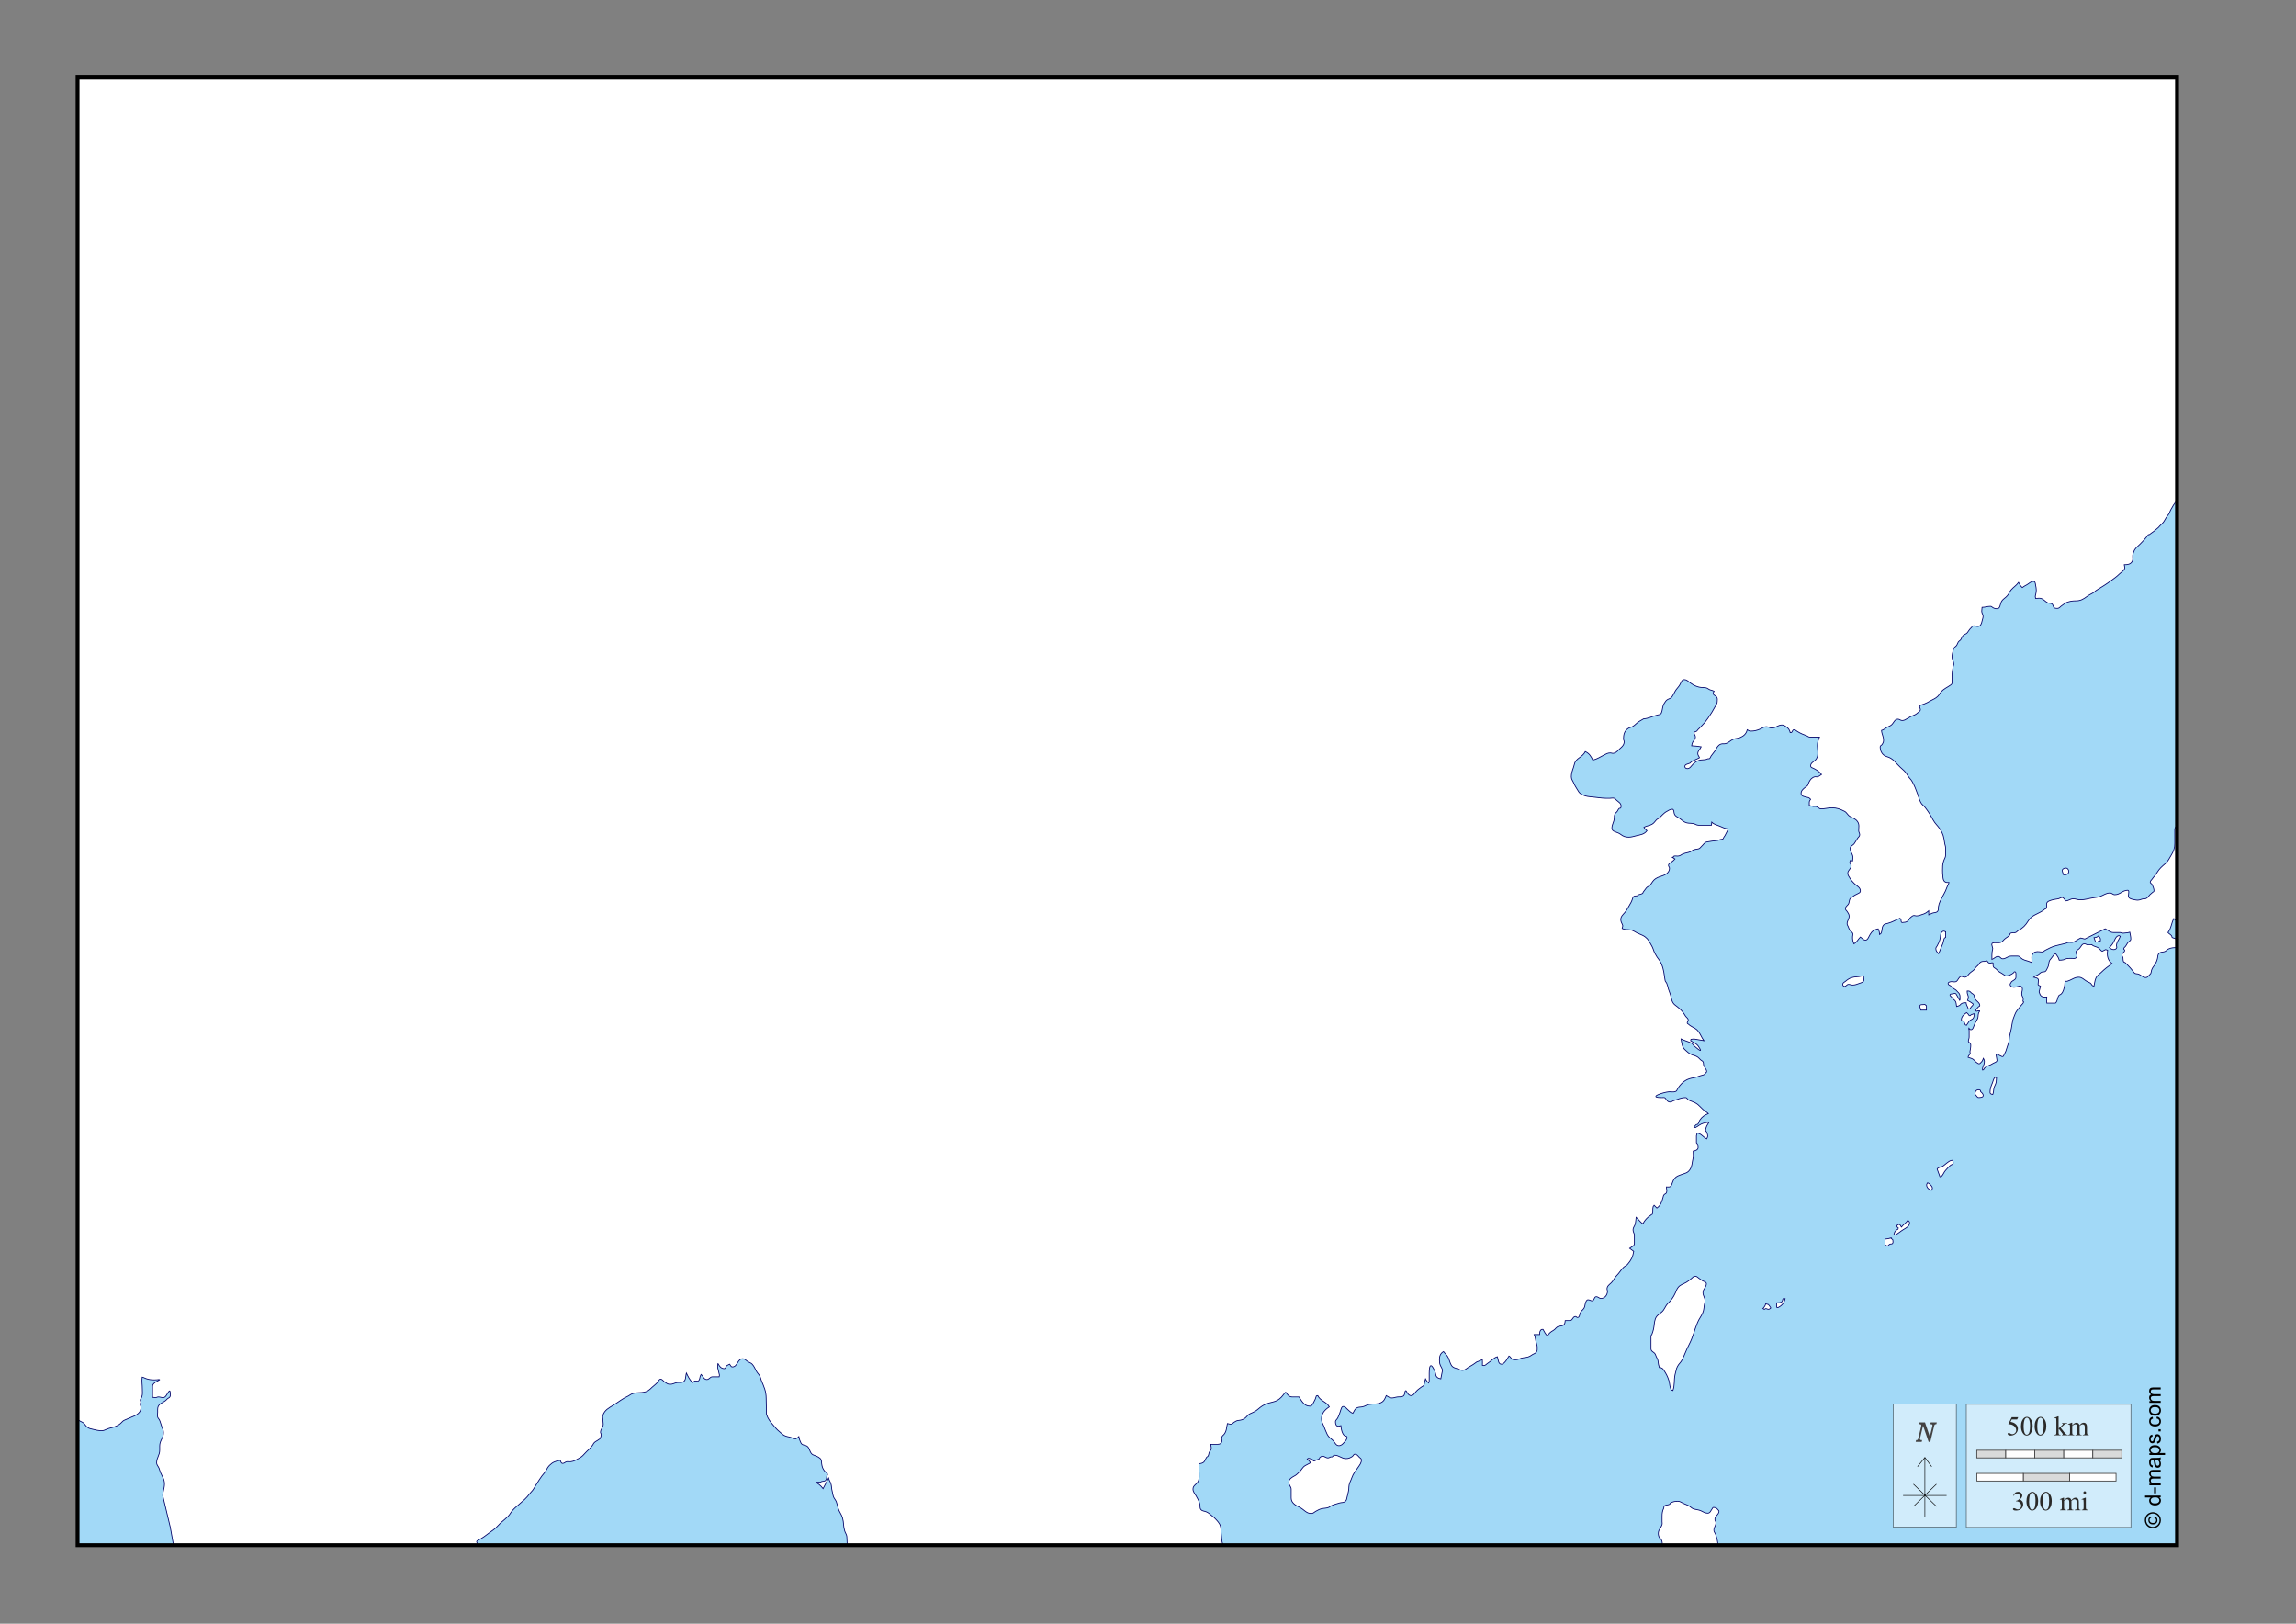 <?xml version="1.0" encoding="UTF-8"?>
<!DOCTYPE svg PUBLIC "-//W3C//DTD SVG 1.1//EN" "http://www.w3.org/Graphics/SVG/1.1/DTD/svg11.dtd">
<!-- Creator: CorelDRAW -->
<svg xmlns="http://www.w3.org/2000/svg" xml:space="preserve" width="297mm" height="210mm" version="1.1" style="shape-rendering:geometricPrecision; text-rendering:geometricPrecision; image-rendering:optimizeQuality; fill-rule:evenodd; clip-rule:evenodd"
viewBox="0 0 29700 21000"
 xmlns:xlink="http://www.w3.org/1999/xlink">
 <rect x="0" y="0" width="29700" height="21000" fill="#808080" stroke="none"/>
 <defs>
  <style type="text/css">
   <![CDATA[
    .str1 {stroke:black;stroke-width:10;stroke-miterlimit:3.864;stroke-opacity:0.502}
    .str3 {stroke:black;stroke-width:50;stroke-miterlimit:22.926}
    .str2 {stroke:#3F3E3F;stroke-width:10;stroke-miterlimit:3.864}
    .str0 {stroke:#000066;stroke-width:10;stroke-miterlimit:22.926}
    .str4 {stroke:black;stroke-width:7.62;stroke-miterlimit:22.926}
    .fil7 {fill:none}
    .fil0 {fill:#A2D9F7}
    .fil5 {fill:#FEFEFE;fill-rule:nonzero}
    .fil4 {fill:#D9DADA;fill-rule:nonzero}
    .fil8 {fill:#434242;fill-rule:nonzero}
    .fil6 {fill:#2B2A29;fill-rule:nonzero}
    .fil3 {fill:black;fill-rule:nonzero}
    .fil1 {fill:white;fill-rule:nonzero}
    .fil2 {fill:#FEFEFE;fill-rule:nonzero;fill-opacity:0.502}
   ]]>
  </style>
 </defs>
 <g id="Plan_x0020_1">
  <rect class="fil0" x="1003.47" y="1000.15" width="27157.51" height="18984.6"/>
  <path class="fil1 str0" d="M27060.52 12219.79l-51.82 0c-17.64,0 -27.55,-13.23 -45.19,-13.23 -35.28,0 -41.91,37.5 -66.15,61.74 -17.64,17.64 -44.1,23.14 -44.1,48.51 0,17.64 13.23,26.45 13.23,44.09 0,19.87 -15.45,35.28 -35.27,35.28 -34.19,0 -54.01,-3.31 -88.2,0 -22.05,2.22 -31.96,13.23 -52.92,17.64 -19.86,4.41 -31.96,3.32 -52.91,4.41 -8.82,-37.46 -27.55,-56.23 -48.51,-88.19 -23.14,17.63 -33.09,38.59 -52.92,61.73 -15.45,17.64 -26.45,30.87 -30.86,52.92 -5.51,26.46 -4.41,47.41 -17.64,70.55 -12.14,20.96 -16.55,46.32 -39.69,52.92 -12.14,3.32 -23.14,0 -35.28,4.41 -22.05,7.73 -31.96,25.37 -52.91,35.28 -19.87,9.91 -36.38,14.32 -52.92,30.87 27.55,6.63 61.74,9.91 61.74,38.59 0,20.96 -4.41,33.06 -4.41,54.01 0,14.32 18.73,15.45 30.86,22.05l-17.64 74.96c7.73,20.96 9.92,38.6 26.46,52.92 20.96,18.73 44.1,15.45 72.75,13.23 -2.19,30.87 -2.19,48.51 0,79.38l112.46 0c27.55,-27.56 22.05,-59.52 39.69,-92.61 7.72,-15.42 24.23,-14.32 35.28,-26.46 29.77,-33.05 33.05,-65.05 44.09,-110.24 4.41,-19.83 -2.22,-39.69 13.23,-52.92 4.41,-3.31 12.14,1.1 17.64,0 13.23,-4.41 23.14,-7.72 35.28,-13.23 43,-18.73 67.24,-39.68 114.65,-39.68 41.88,0 61.74,26.45 97.02,48.5 18.73,11.05 34.18,15.45 52.91,26.46 14.33,8.82 16.55,25.37 30.87,35.28 4.41,2.22 12.14,2.22 17.64,4.41 8.82,-37.47 8.82,-61.74 22.05,-97.01 14.32,-37.47 41.91,-50.7 70.55,-79.38 49.6,-49.6 84.88,-72.74 141.12,-114.65 -56.24,-41.88 -68.34,-101.43 -57.33,-171.98 -9.91,-3.32 -15.42,-6.6 -26.46,-8.82l-44.1 22.05c-23.14,-11.01 -27.55,-30.87 -48.5,-44.1 -25.37,-16.55 -61.74,-17.64 -83.79,-39.69zm224.9 35.28c17.64,15.45 33.09,26.46 57.32,26.46 19.87,0 37.5,-11.01 39.69,-30.87 0,-6.63 -4.41,-11.04 -4.41,-17.64 0,-51.82 31.96,-73.87 48.51,-123.47 -6.6,-1.09 -11.01,-9.91 -17.64,-8.82 -35.28,6.6 -46.28,38.59 -61.74,70.56 -17.64,36.37 -31.96,57.32 -61.73,83.78zm-1869.72 383.65c-18.74,0 -27.56,-11.05 -46.32,-11.05 -11.01,0 -17.08,7.73 -24.24,15.46 -19.86,21.48 -23.71,51.25 -52.92,55.14 -25.36,3.28 -41.34,-7.2 -66.14,0 -12.67,3.28 -26.46,8.81 -26.46,22.04 0,16.51 17.64,19.83 30.87,28.65 7.72,4.97 10.47,11.57 17.64,17.64 17.63,15.45 28.64,23.14 48.5,35.28 14.33,8.82 18.21,20.39 30.87,30.86 18.2,15.46 26.46,32.53 26.46,56.77l0 40.25 -4.41 8.82c-15.45,-23.14 -20.96,-40.25 -35.28,-63.93 -7.16,-12.13 -12.13,-26.45 -26.46,-26.45 -14.88,0 -22.61,5.5 -37.5,6.59 -11.57,1.1 -26.46,1.66 -26.46,13.23 0,11.57 10.48,15.98 17.64,24.27 11.61,13.76 17.11,23.67 30.87,35.28 6.63,5.5 12.7,8.82 17.64,15.42 18.2,24.27 12.7,45.75 19.86,74.96 14.32,-4.41 24.24,-6.07 37.47,-13.23 8.29,-4.41 10.47,-11.57 17.64,-17.64 15.45,-13.22 30.33,-17.63 51.29,-17.63l17.07 0c0,15.98 5.51,25.36 11.05,39.68 2.75,6.64 6.03,10.48 8.82,17.64 3.84,9.91 4.4,24.27 15.41,24.27 16.55,0 20.96,-15.45 30.87,-28.68 9.91,-13.23 24.27,-18.73 24.27,-35.28 0,-4.97 -5.54,-6.06 -8.82,-8.82 -10.48,-8.81 -17.64,-12.66 -28.68,-19.82 -12.66,-8.29 -22.05,-12.14 -35.28,-19.86 4.41,-14.33 11.04,-23.14 11.04,-38.6 0,-26.98 -15.45,-40.78 -15.45,-67.8l0 -14.85 17.08 0c20.95,0 27.58,19.26 44.66,30.87 6.07,3.84 12.13,6.59 17.64,11 14.89,12.67 11.04,29.78 17.64,48.51 14.88,43.53 66.14,52.92 66.14,99.24 0,8.82 -12.13,8.82 -17.64,15.41 -15.41,18.21 -29.77,27.55 -37.46,50.73 4.41,2.19 7.69,6.6 13.23,6.6 5.5,0 7.69,-3.32 13.23,-4.41 10.44,-1.66 15.98,-1.09 26.46,-2.19 0,12.1 -9.95,17.08 -13.23,28.65 -4.98,15.98 -5.54,27.02 -6.64,44.09 -1.65,25.9 -10.47,39.69 -24.23,61.74 -14.36,23.14 -21.52,38.03 -30.87,63.96 -7.73,21.48 -14.36,46.28 -37.5,46.28 -12.66,0 -18.73,-9.91 -26.46,-19.82l-2.19 8.82 5.51 17.64 0 88.72c0,21.52 -9.92,33.09 -9.92,54.57 0,14.89 19.83,15.46 26.46,28.68 3.85,7.7 4.41,14.33 4.41,23.15 0,33.05 -6.06,51.82 -11.04,84.88l4.41 17.63c-7.16,22.62 -24.8,29.21 -28.65,52.92 30.31,12.14 54.02,12.14 77.16,35.28 13.23,13.23 19.29,23.14 35.28,33.09 11.04,6.6 17.63,15.42 30.86,15.42 12.67,0 17.08,-12.14 26.46,-19.83 17.08,-14.36 20.39,-30.34 28.68,-50.73 7.16,14.32 13.23,23.71 13.23,39.69 0,25.36 -6.07,40.78 -15.45,63.96 -3.85,10.44 -8.82,16.51 -8.82,28.08l0 18.2c2.75,-0.56 6.07,1.09 8.82,0 11.04,-6.07 10.48,-18.73 19.86,-26.46 24.8,-21.48 44.63,-26.46 74.97,-39.68 13.75,-5.51 21.48,-12.67 35.27,-19.83 20.92,-11.04 45.72,-13.79 48.51,-37.5l-11.04 -67.24 2.22 -14.32c23.14,7.69 34.72,15.41 57.33,24.23 8.25,3.32 12.66,8.82 22.05,8.82 13.23,0 17.07,-14.32 22.05,-26.46 3.28,-8.25 7.16,-14.32 11,-22.05 8.82,-15.98 12.67,-25.89 17.64,-44.09 8.82,-34.19 18.73,-51.83 28.68,-85.97 9.92,-33.66 6.6,-53.49 13.23,-88.2 7.69,-38.59 14.32,-58.45 22.05,-97.01 7.69,-40.25 8.82,-61.74 17.64,-101.43 3.84,-18.2 9.35,-28.68 15.42,-46.32 5.5,-15.41 9.38,-24.8 15.45,-39.68 13.23,-33.06 28.64,-48.51 50.69,-77.16 11.57,-15.45 21.48,-23.17 33.09,-39.68 11.01,-16.02 26.46,-22.62 26.46,-41.91 0,-4.41 -8.82,-2.19 -8.82,-6.6 0,-9.38 4.41,-14.89 4.41,-24.27 0,-28.65 -19.86,-43.01 -19.86,-71.65 0,-24.27 8.82,-37.5 8.82,-61.74 0,-20.95 -14.32,-40.78 -35.28,-40.78 -4.41,0 -7.16,3.28 -11.01,4.41 -25.93,7.69 -41.34,13.23 -68.36,13.23 -22.62,0 -44.1,-14.89 -44.1,-37.5 0,-7.73 4.41,-11.57 8.82,-17.64 5.5,-7.16 6.07,-14.89 13.23,-19.82 23.7,-17.11 52.91,-25.93 52.91,-55.71l0 -45.19c0,-11.57 -3.84,-24.8 -15.41,-24.8 -8.82,0 -11.04,10.48 -17.64,15.42 -14.36,10.47 -23.18,17.64 -39.69,24.27 -20.43,8.25 -33.09,13.23 -55.14,13.23 -11.57,0 -17.07,-7.73 -26.46,-13.23 -9.91,-6.07 -15.98,-11.57 -26.46,-17.64 -23.14,-14.32 -38.59,-20.96 -57.32,-39.69 -9.39,-9.38 -15.42,-17.07 -26.46,-24.27 -11.01,-7.16 -20.95,-10.44 -26.46,-22.05 -8.25,-16.51 -1.66,-29.74 -4.41,-48.5 -5.5,-1.1 -9.38,-4.94 -15.41,-4.41 -3.89,0 -4.98,3.88 -8.82,4.41 -10.48,1.12 -16.55,3.31 -26.46,0 -14.36,-4.41 -17.64,-18.74 -28.68,-28.65 -2.75,-2.22 -6.6,2.19 -11.01,2.19 -4.41,0 -6.63,4.41 -11.04,4.41 -22.61,2.22 -38.03,-2.19 -57.33,8.82 -14.32,8.29 -18.73,19.86 -28.64,33.09 -7.73,10.47 -14.36,15.98 -24.27,24.23 -13.8,11.61 -19.3,22.62 -30.87,37.5 -11.57,15.42 -24.8,20.39 -39.69,33.06 -13.79,11.6 -23.71,18.2 -35.28,33.09 -13.79,18.2 -25.36,35.28 -48.5,35.28zm-1578.69 92.6c0,13.23 8.82,26.46 22.05,26.46 23.15,0 29.78,-26.46 52.92,-26.46 20.95,0 31.96,8.82 52.92,8.82 35.27,0 55.14,-11.04 88.19,-22.05 26.46,-8.82 57.33,-16.54 57.33,-45.19 0,-19.86 -3.32,-32 -4.41,-51.82 -22.05,0 -36.37,6.59 -57.33,8.82 -35.28,4.41 -58.42,3.31 -92.6,13.23 -35.28,9.91 -55.11,25.36 -83.79,48.5 -15.41,12.14 -35.28,18.74 -35.28,39.69zm1203.86 -463.02c0,29.77 15.45,44.1 35.28,66.15 23.14,-46.29 30.86,-77.19 52.91,-123.48 12.14,-26.45 9.92,-48.5 22.05,-74.96 3.32,-7.73 12.14,-6.63 17.64,-13.23l0 -70.56c-11.01,-3.31 -19.83,-12.13 -30.87,-8.82 -34.18,12.14 -35.28,47.42 -39.69,83.79 -5.5,44.1 -19.82,67.24 -39.68,105.83 -6.6,13.23 -17.64,19.83 -17.64,35.28zm551.21 1825.62c-25.36,0 -44.09,23.15 -44.09,48.51 0,15.45 12.13,24.27 22.05,35.28 6.59,7.73 11,17.64 22.04,17.64 25.37,0 61.74,-1.1 61.74,-26.46 0,-24.24 -18.73,-35.28 -35.28,-52.92 -2.18,-3.31 3.32,-11 0,-13.23 -7.72,-6.59 -15.41,-8.82 -26.46,-8.82zm149.93 35.28c0,17.64 17.64,24.27 35.28,26.46 9.92,-25.36 9.92,-43 13.23,-70.55 4.41,-36.38 24.27,-52.92 30.87,-88.2 4.41,-23.14 1.09,-37.5 4.41,-61.74 -7.73,2.19 -17.64,-5.5 -22.05,0 -18.73,20.96 -19.83,44.1 -30.87,70.56 -18.73,45.19 -30.87,73.87 -30.87,123.47zm-207.25 -1018.64c-13.23,5.5 -22.05,8.82 -35.28,13.23 -7.73,2.22 -8.82,13.22 -17.64,13.22 -14.32,0 -17.64,-16.54 -26.46,-26.45 -4.41,-5.51 -12.13,-7.73 -17.64,-13.23 -34.18,26.46 -66.14,48.5 -66.14,92.6 0,17.64 27.55,12.14 35.28,26.46 6.59,12.14 6.59,23.14 13.22,35.28 3.32,6.63 12.14,4.41 17.64,8.82 13.23,-18.74 22.05,-34.19 35.28,-52.92 14.32,-19.83 39.69,-18.73 52.92,-39.69 11.04,-17.64 9.91,-35.27 8.82,-57.32zm-635 -119.07c-27.55,4.41 -66.15,-5.5 -66.15,22.05 0,19.86 12.14,30.87 13.23,50.73l72.78 0c-1.13,-22.05 0,-33.09 0,-55.14 0,-7.72 -18.77,-11 -19.86,-17.64zm1777.12 -1733.02c0,20.96 9.91,31.97 13.22,52.92 6.64,0 9.92,4.41 16.55,4.41 27.55,0 54.01,-16.55 54.01,-44.1 0,-23.14 -16.54,-46.32 -39.69,-44.09 -20.95,2.18 -44.09,9.91 -44.09,30.86zm410.1 868.72c7.16,22.61 14.32,34.18 19.86,57.33 10.44,-0.57 16.51,0 26.46,-2.19 8.25,-1.66 8.82,-12.14 17.64,-13.23 6.6,-1.13 11.01,1.62 17.64,2.19 0.53,-8.26 2.18,-13.23 2.18,-21.49 0,-20.39 -12.13,-30.34 -26.45,-44.66 -17.08,17.07 -33.62,20.39 -57.33,22.05zm-2028.47 2994.2l35.28 97.01c5.5,-1.09 13.22,4.41 17.63,0 29.78,-29.77 31.97,-58.42 61.74,-88.19 24.27,-24.27 35.28,-41.91 61.74,-61.74 11.04,-7.72 30.86,-7.72 30.86,-22.05 0,-16.54 -2.18,-41.91 -17.63,-39.68 -29.78,5.5 -46.29,22.05 -70.56,39.68 -19.83,14.33 -30.87,28.65 -52.92,39.69 -19.82,9.92 -33.05,8.82 -52.91,17.64 -7.73,3.32 -6.6,12.14 -13.23,17.64zm-463.02 749.65c-8.82,-14.32 -13.23,-35.28 -30.87,-35.28 -11.04,0 -16.55,8.82 -26.46,13.23 1.09,5.51 -2.22,12.14 0,17.64 4.41,7.73 13.23,6.64 17.64,13.23l-4.41 17.64c-30.87,12.14 -47.41,36.37 -52.92,70.56l17.64 4.41c44.1,-22.05 63.92,-45.19 105.83,-70.56 38.6,-23.14 79.38,-41.91 79.38,-88.19 0,-14.33 -13.23,-20.96 -22.05,-30.87 -26.46,38.59 -56.23,50.69 -83.78,88.19zm357.18 -564.44l-17.63 -8.82c-4.41,8.82 -13.23,15.45 -13.23,26.46 0,36.37 27.55,59.55 61.73,70.55 4.41,-8.82 13.23,-15.41 13.23,-26.46 0,-23.14 -26.46,-48.5 -44.1,-61.73zm-493.88 705.55c-27.56,8.82 -45.2,9.92 -74.97,13.23 1.09,29.78 0,45.19 0,74.97 12.14,4.41 17.64,13.23 30.87,13.23 14.32,0 18.73,-15.42 30.87,-22.05 11,-5.5 27.55,1.09 35.27,-8.82 11.05,-13.23 4.41,-26.46 4.41,-44.1 0,-11 -23.14,-16.54 -26.45,-26.46zm-1477.26 837.85l0 57.33 17.64 4.41c51.82,-25.37 79.37,-59.52 92.6,-114.66 -9.91,0 -20.95,-6.63 -26.46,0 -8.82,11.01 -4.41,25.37 -13.23,35.28 -18.73,19.86 -43,14.32 -70.55,17.64zm-105.83 22.05c-13.23,-2.22 -23.15,-5.5 -35.28,-8.82 -6.64,26.46 -18.74,40.78 -35.28,61.74 7.73,1.09 9.91,8.82 17.64,8.82 7.72,0 9.91,-8.82 17.64,-8.82 13.23,0 22.05,8.82 35.28,8.82 13.22,0 20.95,-9.92 30.86,-17.64 -6.59,-12.14 -22.05,-34.19 -30.86,-44.1zm-1519.15 404.59l0 169.79c0,23.14 18.73,34.15 37.5,47.38 18.73,13.23 22.04,32 30.86,52.92 8.82,19.86 18.74,31.99 22.05,52.91 5.51,26.46 3.28,46.32 13.23,70.56 2.19,5.54 0,14.36 4.41,17.64 4.41,3.31 12.1,-2.19 17.64,0 15.42,6.63 26.46,12.13 35.28,26.46 34.15,50.73 51.79,82.69 70.55,141.11 15.42,46.32 5.51,83.78 35.28,123.47 3.28,4.41 12.1,1.13 17.64,4.41 25.33,-76.06 11.01,-125.66 26.46,-202.85 3.28,-19.82 9.91,-33.05 13.23,-52.91 3.28,-20.92 8.82,-34.15 17.64,-52.92 18.73,-37.47 42.97,-50.7 61.73,-88.2 36.37,-73.83 49.6,-120.15 88.2,-194.02 55.1,-105.84 65.01,-177.49 110.24,-286.64 20.92,-50.69 44.1,-73.87 66.15,-123.47 16.51,-37.46 15.41,-65.05 22.04,-105.83 3.29,-19.83 8.82,-31.96 8.82,-52.92 0,-41.87 -26.45,-63.92 -26.45,-105.83 0,-47.41 44.09,-67.24 44.09,-114.65 0,-25.37 -31.99,-27.56 -52.91,-39.69 -12.14,-6.6 -18.77,-15.42 -30.87,-22.05 -23.18,-13.23 -34.19,-35.28 -61.74,-35.28 -19.86,0 -29.77,14.32 -44.09,26.46 -25.37,22.05 -41.91,36.37 -70.56,52.92 -41.91,24.27 -76.09,28.68 -105.83,66.14 -18.77,24.27 -23.18,43.01 -35.28,70.56 -26.46,58.42 -51.82,91.51 -97.02,136.7 -37.5,37.5 -39.68,76.06 -79.37,110.24 -36.41,30.87 -69.46,47.42 -83.79,92.61 -15.45,47.41 -11.04,78.28 -22.04,127.88 -5.54,27.55 -13.23,44.1 -22.05,70.55 -2.22,6.64 -11.04,8.82 -11.04,16.55zm-4178.22 1579.78c-28.68,0 -41.91,-22.04 -70.55,-22.04 -15.45,0 -24.27,8.82 -35.28,17.64 -5.5,4.4 -3.32,14.32 -8.82,17.63 -11.04,7.73 -22.05,7.73 -35.28,13.23 -13.23,5.51 -20.95,13.23 -35.27,13.23 -8.82,0 -5.51,-14.32 -13.23,-17.64 -18.74,-9.91 -31.97,-13.23 -52.92,-17.64l-17.64 8.82c17.64,17.64 29.78,28.68 44.1,48.51 -25.37,13.23 -40.78,22.05 -66.15,35.28 -40.78,22.05 -48.5,57.32 -83.78,88.19 -19.86,16.55 -29.78,31.96 -52.92,44.1 -39.69,22.05 -79.37,41.91 -79.37,88.19 0,35.28 30.86,51.83 30.86,87.11l0 112.43c0,63.95 52.92,93.73 110.25,122.37 58.42,28.69 83.78,79.38 149.93,79.38 26.46,0 38.59,-18.73 61.73,-30.87 25.37,-13.23 41.88,-24.23 70.56,-30.87 35.28,-8.82 59.51,-4.41 92.6,-17.64 14.33,-5.5 22.05,-16.54 35.28,-22.04 38.6,-17.64 65.05,-22.05 105.83,-35.28 25.37,-7.73 48.51,-1.1 70.56,-17.64 18.73,-13.23 22.05,-34.19 26.46,-57.33 8.82,-40.78 17.64,-63.92 22.05,-105.83 2.22,-20.96 0,-33.06 4.41,-52.92 8.82,-37.46 23.14,-56.23 35.27,-92.6 18.74,-56.23 47.42,-82.69 79.38,-132.29 22.05,-34.19 44.1,-56.24 44.1,-97.02 0,-19.82 -18.74,-25.36 -30.87,-39.68 -15.42,-17.64 -28.65,-35.28 -52.92,-35.28 -17.64,0 -20.95,22.05 -35.28,30.87 -26.45,16.54 -47.41,26.45 -79.37,26.45 -60.64,0 -89.29,-44.09 -149.93,-44.09 -14.32,0 -18.73,16.54 -30.87,22.05 -5.5,2.18 -12.13,-1.1 -17.64,0 -13.23,4.41 -20.95,13.22 -35.28,13.22zm-16174.86 -502.88c23.15,31.97 56.24,29.95 83.79,57.51 17.64,17.64 24.27,34.18 44.09,48.5 23.15,17.64 41.91,19.83 70.56,26.46 44.1,11.01 69.46,17.64 114.65,17.64 39.69,0 58.42,-22.05 97.02,-30.87 51.82,-12.13 82.69,-20.95 127.88,-48.5 29.77,-17.64 38.59,-44.1 70.55,-57.33 47.42,-19.86 77.19,-31.96 123.48,-52.92 49.6,-22.05 88.19,-55.14 88.19,-110.24 0,-17.64 -8.82,-26.46 -8.82,-44.1 0,-9.91 6.63,-16.54 6.63,-26.46 0,-9.91 -7.72,-17.64 -6.63,-26.45 2.22,-14.33 12.14,-20.96 17.64,-35.28 15.45,-38.6 8.82,-65.05 8.82,-106.93 0,-59.55 -8.82,-93.73 -2.19,-153.25 18.74,3.32 28.65,11.01 46.29,17.64 40.78,14.33 68.37,17.64 112.46,17.64 23.14,0 36.37,-2.22 59.52,-4.41 42.86,0 -83.79,29.59 -83.79,87.1l0 142.21c15.45,1.09 23.14,4.41 38.6,4.41 14.32,0 22.04,-8.82 36.37,-8.82 24.27,0 37.5,8.82 61.73,8.82 24.27,0 36.37,-19.86 48.51,-39.69 19.21,-29.63 44.1,-85 44.1,-8.82 0,17.64 3.31,31.96 -8.82,44.1 -12.14,12.13 -24.24,13.23 -35.28,26.46 -29.77,35.27 -65.05,38.59 -97.01,70.55 -26.46,26.46 -22.05,58.42 -22.05,97.02 0,24.23 -6.6,38.59 0,61.73 3.31,14.32 15.45,22.05 22.05,35.28 15.45,31.96 17.63,55.1 30.86,88.19 11.05,28.65 22.05,47.42 22.05,79.38 0,69.46 -48.5,101.42 -48.5,170.88l0 55.11c0,65.05 -39.69,97.01 -39.69,162.06 0,29.78 19.86,44.1 30.87,70.56 7.72,19.83 9.91,33.06 17.64,52.92 23.14,56.23 52.91,88.19 52.91,149.93 0,60.64 -22.05,93.69 -22.05,154.34l97.02 405.69 41.73 233.15 3917.07 0.14c40.78,-22.04 -23.11,-40.35 18.77,-61.31 66.14,-33.09 100.33,-62.83 158.75,-105.83 26.46,-19.86 46.32,-30.87 70.55,-52.92 30.87,-28.68 47.42,-51.82 79.38,-79.37 31.96,-27.56 52.91,-44.1 83.78,-74.97 24.27,-24.27 30.87,-45.19 52.92,-70.55 29.77,-34.19 49.6,-49.61 83.78,-79.38 60.65,-52.92 98.11,-81.6 145.52,-145.52 15.46,-20.96 30.87,-30.87 44.1,-52.92 30.87,-49.6 47.41,-79.37 79.38,-127.88 23.14,-35.28 38.59,-56.23 66.14,-88.19 27.55,-31.97 30.87,-61.74 61.74,-92.61 43,-43 80.47,-56.23 141.11,-66.14 6.63,17.64 11.04,39.68 30.87,39.68 22.05,0 31.96,-18.73 52.91,-22.04 19.87,-3.32 31.97,2.18 52.92,0 45.19,-5.51 66.15,-23.15 105.83,-44.1 28.68,-15.45 45.19,-28.68 66.15,-52.92 41.91,-48.51 78.28,-69.46 114.65,-123.47 3.32,-5.5 4.41,-12.14 8.82,-17.64 19.86,-24.27 41.91,-28.68 66.15,-48.51 6.63,-5.5 14.32,-5.5 17.64,-13.23 7.72,-18.73 13.23,-31.96 13.23,-52.91 0,-11.04 -8.82,-15.45 -8.82,-26.46 0,-44.1 35.27,-62.83 35.27,-106.93 0,-23.18 -4.41,-36.4 -4.41,-59.55 0,-20.95 -6.59,-34.18 0,-54.01 23.15,-69.46 74.97,-93.69 136.71,-132.29 73.87,-45.19 113.56,-82.69 194.02,-119.06 13.23,-5.5 22.05,-16.55 35.28,-22.05 66.15,-29.77 114.65,-11.04 185.21,-30.87 52.92,-15.45 70.56,-50.73 114.65,-83.78 20.96,-15.45 31.96,-28.68 48.51,-48.51 9.91,-12.14 14.32,-30.87 30.87,-30.87 24.27,0 33.09,22.05 52.91,35.28 24.28,16.55 40.79,30.87 70.56,30.87 35.28,0 54.01,-15.45 88.19,-22.05 33.1,-6.63 61.74,6.6 88.2,-13.23 28.68,-22.05 23.14,-56.23 30.87,-92.6l4.41 -17.64c25.36,51.82 38.59,82.69 79.37,123.47 12.14,-7.73 20.96,-19.86 35.28,-22.05 8.82,-1.09 16.54,4.41 26.46,4.41 17.64,0 28.68,-18.73 30.87,-35.28 3.31,-20.95 7.72,-34.18 17.63,-52.91 28.69,25.36 36.38,66.14 74.97,66.14 30.87,0 40.78,-35.28 71.65,-35.28l87.1 0c1.09,-8.82 3.32,-13.22 4.41,-22.04l-22.05 -92.61c0,-133.5 -1.92,8.82 83.79,8.82 20.95,0 18.73,-28.68 35.27,-39.69 12.14,-7.72 22.05,-11.04 35.28,-17.64 11.04,15.42 15.45,35.28 35.28,35.28 66.15,0 66.15,-105.83 132.29,-105.83 30.87,0 44.1,24.23 70.56,39.69 19.86,11 37.5,14.32 52.91,30.86 26.46,28.65 34.19,54.01 52.92,88.2 15.45,28.64 34.18,41.87 48.51,70.55 8.82,18.74 9.91,33.06 17.64,52.92 34.18,83.79 61.73,136.7 61.73,228.21 0,79.38 4.41,128.98 4.41,208.35 19.86,61.74 46.32,92.61 88.2,141.11 27.55,31.97 41.91,52.92 74.96,79.38 25.37,19.83 37.5,37.46 66.15,52.92 30.87,16.54 55.14,15.41 88.19,26.45 23.14,7.73 36.37,17.64 61.74,17.64 75.71,-38.91 8.96,-65.67 66.14,52.92 13.23,26.46 38.6,26.46 66.15,35.28 55.14,18.73 38.59,95.92 92.6,119.06 35.28,15.42 59.55,19.83 88.2,44.1 22.05,18.73 17.64,46.28 22.05,74.96 5.5,36.37 13.23,59.52 35.27,88.2 14.33,18.73 39.69,24.23 39.69,48.5 0,7.73 -7.72,11.01 -8.82,17.64 -3.31,19.83 -1.09,36.37 -13.23,52.92 -12.13,16.55 -31.96,14.32 -52.91,17.64 -6.6,1.09 -9.92,8.82 -17.64,8.82 -105.87,0 -33.35,-7.75 35.28,83.78l70.55 -136.7c8.82,37.47 30.87,54.01 35.28,92.61 4.41,41.87 7.72,65.05 17.64,105.83 5.5,22.05 6.63,37.46 17.64,57.33 11.04,19.82 23.14,31.96 30.86,52.91 11.05,29.78 13.23,49.6 22.05,79.38 15.45,52.91 41.91,74.96 57.33,127.88 17.64,60.64 8.82,102.52 26.46,163.16 8.82,33.05 29.77,51.82 29.77,87.1 0,41.87 4.55,60.08 4.55,101.95 397.89,0 4865.49,5.5 4863.27,0 -15.42,-29.78 -17.12,-66.67 -20.44,-100.86 -4.41,-40.78 -7.73,-65.05 -8.82,-105.83 -1.09,-50.73 -23.14,-82.69 -57.33,-119.06 -20.95,-23.14 -35.27,-37.5 -61.73,-57.33 -26.46,-19.86 -40.78,-36.37 -70.56,-48.51 -26.46,-11.04 -52.91,-7.72 -70.55,-30.86 -16.55,-20.96 -5.51,-44.1 -13.23,-70.56 -12.14,-43 -26.46,-67.24 -48.51,-105.83 -17.64,-31.96 -39.69,-50.73 -39.69,-88.2 0,-49.6 52.92,-59.55 70.56,-105.83 12.14,-34.18 8.82,-58.42 8.82,-95.92 0,-48.51 -5.5,-76.06 0,-124.57 19.86,-3.31 31.96,-4.41 48.51,-13.23 28.68,-14.32 29.77,-45.19 48.5,-70.55 4.41,-6.63 13.23,-6.63 17.64,-13.23 11.04,-17.64 8.82,-33.09 17.64,-52.92 5.5,-13.23 17.64,-20.95 22.05,-35.27 7.72,-23.15 -1.09,-40.79 -4.41,-66.15l91.51 0c22.05,0 40.78,-6.63 49.6,-26.46 11.04,-24.27 -5.5,-45.19 4.41,-70.55 5.5,-14.33 17.64,-19.87 26.46,-30.87 35.28,-44.1 30.87,-86.01 44.1,-141.11 16.54,3.31 26.45,8.82 44.09,8.82 19.86,0 27.56,-16.55 44.1,-26.46 18.73,-11.04 30.87,-19.86 52.92,-22.05 36.37,-4.41 60.64,-8.82 88.19,-30.87 26.46,-20.95 35.28,-44.1 66.15,-57.33 43,-18.73 70.55,-30.86 105.83,-61.73 60.64,-52.92 106.93,-70.56 185.21,-88.2 47.41,-11.04 76.06,-27.55 110.24,-61.73 24.27,-24.27 31.96,-44.1 57.33,-66.15 23.14,31.96 44.1,61.74 84.88,61.74l87.1 0c39.69,59.51 69.46,119.06 141.11,119.06 26.46,0 36.37,-26.46 48.51,-48.51 16.54,-29.77 26.45,-50.73 35.27,-83.78l17.64 -4.41c36.37,73.87 109.15,74.96 149.93,145.52 -60.64,39.69 -101.42,85.97 -101.42,158.75 0,37.46 17.64,58.42 30.87,92.6 16.54,40.79 24.27,66.15 44.09,105.84 18.74,38.59 45.2,49.6 74.97,79.37 26.46,26.46 36.37,66.15 74.96,66.15 29.78,0 47.42,-18.73 66.15,-39.69 19.86,-22.05 39.69,-39.69 39.69,-70.55 0,-15.46 -24.24,-12.14 -35.28,-22.05 -16.54,-15.46 -24.24,-31.97 -30.87,-52.92 -8.82,-27.55 -11,-45.19 -13.23,-74.97 -13.23,2.19 -22.05,8.82 -35.27,8.82 -26.46,0 -35.28,-30.86 -35.28,-57.32 0,-23.14 22.05,-31.96 30.87,-52.92 7.72,-19.86 15.45,-33.09 22.04,-52.92l17.64 -52.91c6.64,-17.64 11.05,-39.69 30.87,-39.69 24.27,0 35.28,19.83 52.92,35.28 25.36,22.05 39.69,40.78 70.55,52.91 18.74,-28.68 23.15,-54.01 52.92,-70.55 23.14,-12.14 44.1,-7.73 70.56,-13.23 35.27,-6.63 52.91,-25.36 88.19,-30.87 57.33,-9.91 97.01,2.19 149.93,-22.05 40.78,-17.64 54.01,-51.82 70.56,-92.6 26.45,13.23 40.78,30.87 70.55,30.87 29.78,0 45.19,-9.92 74.97,-13.23 27.55,-3.32 46.32,3.31 70.55,-8.82 22.05,-11.04 22.05,-36.37 26.46,-61.74 21.03,-42.06 21.82,52.92 79.38,52.92 25.36,0 37.5,-19.86 52.91,-39.69 25.37,-31.96 46.32,-46.32 79.38,-70.55 13.23,-8.82 30.87,-14.33 35.28,-30.87 36.54,-120.4 -14.45,-93.82 57.32,-22.05l8.82 -17.64 0 -109.15c0,-136.87 36.78,-119.02 79.38,-5.5 6.63,19.82 4.41,36.37 17.64,52.91 14.32,17.64 30.86,19.83 52.91,26.46l22.05 -110.24c-3.32,-25.37 -16.54,-38.59 -26.46,-61.74 -12.13,-27.55 -13.23,-48.5 -13.23,-79.37 0,-44.1 14.33,-80.47 52.92,-101.43 25.36,34.19 49.6,48.51 66.15,88.2 14.32,34.18 16.54,56.23 35.27,88.19 19.86,33.06 51.83,36.38 88.2,48.51 20.95,6.6 30.87,17.64 52.91,17.64 38.6,0 55.14,-26.46 88.2,-44.1 40.78,-22.05 63.96,-38.59 101.42,-66.14 28.68,-6.64 41.91,-19.86 70.56,-26.46 2.22,27.55 0,43 0,70.55 6.63,0 9.91,4.41 16.54,4.41 24.24,0 34.19,-18.73 54.01,-30.86 49.6,-30.87 68.37,-66.15 123.48,-83.79 13.23,40.78 9.91,97.01 52.91,97.01 17.64,0 27.55,-9.91 39.69,-22.04 27.55,-27.56 35.28,-50.73 57.33,-83.79 23.14,11.01 25.36,35.28 48.5,44.1 12.14,4.41 22.05,4.41 35.28,4.41 41.91,0 63.96,-22.05 105.83,-26.46 43.01,-4.41 71.65,-8.82 105.84,-35.28 20.95,-15.45 39.69,-15.45 57.32,-35.28 15.46,-17.63 13.23,-37.5 13.23,-61.73 0,-30.87 -11,-49.6 -17.64,-79.38 -7.72,-34.18 -6.59,-56.23 -22.04,-88.19l70.55 0c0,-27.55 2.22,-54.01 26.46,-66.15 5.5,-2.22 12.14,1.1 17.64,0 19.86,34.19 28.68,58.42 57.33,83.79 19.86,-34.19 40.78,-51.83 74.96,-70.56 29.77,-16.54 37.5,-45.19 70.56,-52.91 28.68,-6.64 52.91,-3.32 70.55,-26.46 12.14,-15.45 9.91,-28.68 13.23,-48.51 24.27,-1.09 37.5,0 61.74,0 34.18,0 36.37,-52.92 70.55,-52.92 11.04,0 15.45,13.23 26.46,13.23 26.46,0 26.46,-33.09 35.28,-57.32 9.91,-28.68 31.96,-36.38 48.51,-61.74 15.45,-24.27 11.04,-48.51 22.04,-74.97 5.51,-15.45 13.23,-35.27 30.87,-35.27 20.96,0 31.96,13.23 52.92,13.23 28.68,0 24.27,-52.92 52.92,-52.92 25.36,0 36.37,22.05 61.73,22.05 46.32,0 78.28,-37.5 83.79,-83.79 2.22,-20.95 -9.92,-33.09 -4.41,-52.91 9.91,-37.5 41.91,-48.51 66.14,-79.38 22.05,-28.68 30.87,-52.91 57.33,-79.37 37.5,-37.5 50.73,-68.37 88.19,-105.84 17.64,-17.64 37.5,-20.95 52.92,-39.68 47.41,-56.24 67.24,-94.83 79.37,-167.57l-52.91 -39.69c26.46,-19.86 61.73,-28.68 61.73,-62.83l0 -103.65c0,-28.64 -17.63,-43 -17.63,-71.65 0,-29.77 17.63,-43 26.45,-70.55 9.92,-34.19 7.73,-56.23 13.23,-92.61 36.37,28.65 47.42,60.65 88.2,83.79 20.95,-37.5 37.5,-59.55 70.55,-88.2 13.23,-11.04 24.27,-14.32 35.28,-26.45 4.41,-5.51 16.55,-5.51 17.64,-13.23 8.82,-35.28 0,-57.33 8.82,-92.61 1.09,-7.72 9.91,-9.91 13.23,-17.64l35.28 35.28c49.6,-35.28 62.83,-78.28 79.37,-136.7 3.32,-13.23 4.41,-24.27 13.23,-35.28 8.82,-11.04 25.36,-13.23 30.87,-26.46 12.13,-26.45 0,-45.19 0,-74.96 15.45,0 25.36,2.19 39.69,0 16.54,-2.22 25.36,-19.86 30.86,-35.28 8.82,-23.14 13.23,-40.78 26.46,-61.73 29.78,-45.2 68.37,-51.83 119.06,-70.56 28.69,-9.91 49.6,-14.32 70.56,-35.28 50.73,-50.73 44.1,-119.06 61.74,-189.62 0,-27.55 -2.19,-43 -2.19,-70.55 30.87,-5.51 63.92,-17.64 63.92,-48.51 0,-17.64 -3.31,-27.55 -8.82,-44.1 -2.18,-6.63 -13.23,-8.82 -13.23,-16.54l0 -89.29 8.82 -35.28c56.24,8.82 72.78,49.6 123.48,74.97 5.5,-12.14 13.22,-20.96 13.22,-35.28 0,-20.95 -5.5,-34.18 -13.22,-52.92 -2.19,-7.72 -13.23,-8.82 -13.23,-17.64 0,-46.31 20.95,-70.55 44.09,-110.24 -26.45,6.6 -44.09,5.51 -70.55,13.23 -45.19,12.14 -63.93,36.37 -105.84,57.33l-17.63 -4.41c9.91,-13.23 16.54,-25.37 30.86,-35.28 4.41,-2.22 14.33,0 17.64,-4.41 15.45,-16.55 14.33,-34.18 26.46,-52.92 29.78,-44.09 60.64,-63.96 110.24,-83.78 -17.63,-17.64 -34.18,-25.37 -52.91,-39.69 -33.06,-26.46 -47.42,-47.41 -79.38,-74.96 -23.14,-19.87 -43,-27.56 -70.55,-39.69 -19.83,-8.82 -34.19,-12.14 -52.92,-22.05 -16.55,-8.82 -19.83,-30.87 -39.69,-30.87 -61.73,0 -95.92,22.05 -154.34,39.69 -17.64,5.5 -25.36,17.64 -44.09,17.64 -30.87,0 -44.1,-23.14 -61.74,-48.51 -9.91,-14.32 -27.55,-8.82 -45.19,-8.82 -194.04,0 22.01,-70.03 89.29,-74.96 34.18,-2.23 56.23,7.72 88.19,-4.41 12.14,-4.41 16.55,-15.45 22.05,-26.46 11.04,-19.86 19.86,-35.28 35.28,-52.92 50.73,-58.42 95.92,-84.88 171.98,-97.01 34.18,-5.51 55.14,-14.32 88.19,-26.46 28.68,-9.91 57.33,-7.73 70.56,-35.28 3.31,-7.72 13.23,-8.82 13.23,-17.64 0,-37.5 -29.78,-52.91 -39.69,-88.19 -3.32,-12.14 0,-23.14 -4.41,-35.28 -6.6,-16.54 -23.14,-18.73 -35.28,-30.87 -18.73,-18.73 -29.77,-33.09 -52.92,-44.09 -26.45,-13.23 -44.09,-13.23 -70.55,-26.46 -29.78,-14.33 -45.19,-30.87 -70.56,-52.92 -45.19,-38.59 -47.41,-84.88 -57.32,-145.52 49.6,24.24 82.69,29.77 132.29,52.92 17.64,7.72 19.86,23.14 35.28,35.27 9.25,7.39 105.88,97.12 79.37,44.1 -13.23,-18.73 -18.73,-35.28 -35.28,-52.92 -26.46,-28.68 -56.23,-34.18 -88.19,-57.32l4.41 -17.64c14.32,-2.22 23.14,-3.32 37.5,-4.41l130.07 22.05c-33.06,-44.1 -40.78,-79.38 -74.97,-123.47 -28.64,-37.5 -61.73,-43.01 -101.42,-70.56 -8.82,-5.5 -14.32,-11.04 -22.05,-17.64 -6.6,-5.5 -17.64,-7.72 -17.64,-17.64 0,-14.32 13.23,-20.95 13.23,-35.28 0,-24.27 -22.05,-33.09 -35.28,-52.91 -13.23,-19.86 -20.95,-35.28 -35.28,-52.92 -31.96,-37.5 -56.23,-58.42 -97.01,-88.19 -45.19,-33.09 -46.28,-79.38 -61.74,-132.29 -7.72,-28.69 -17.63,-45.2 -26.45,-74.97 -7.73,-28.68 -11.01,-47.41 -22.05,-74.97 -6.6,-15.45 -19.83,-23.14 -22.05,-39.68 -14.32,-83.79 -14.32,-136.7 -48.51,-216.08 -20.95,-48.51 -50.69,-69.46 -74.96,-119.06 -15.42,-24.27 -20.96,-43.01 -30.87,-70.56 -9.91,-28.68 -20.96,-44.09 -35.28,-70.55 -25.36,-48.51 -51.82,-81.6 -101.42,-105.84 -26.46,-13.23 -44.1,-17.63 -70.56,-30.86 -33.05,-16.55 -51.82,-34.19 -88.19,-39.69 -40.78,-6.63 -68.34,1.09 -105.84,-17.64l8.82 -35.28c-7.72,-30.87 -26.45,-47.41 -26.45,-79.37 0,-40.78 26.45,-61.74 52.91,-92.61 30.87,-36.37 40.78,-65.05 66.15,-105.83 11.04,-18.73 18.73,-31.96 26.46,-52.92 7.72,-20.95 9.91,-45.19 30.86,-52.91 12.14,-4.41 23.15,-1.1 35.28,-4.41 7.73,-2.23 9.91,-11.05 17.64,-13.23 19.86,-6.64 35.28,-6.64 52.92,-17.64 5.5,-3.32 4.41,-12.14 8.82,-17.64 15.45,-18.73 24.27,-33.09 39.68,-52.92 15.46,-19.86 38.6,-19.86 52.92,-39.68 23.14,-31.97 34.19,-57.33 66.15,-79.38 36.37,-24.27 63.96,-26.46 105.83,-44.1 41.91,-17.64 74.97,-46.32 74.97,-92.6 0,-14.32 -13.23,-20.96 -13.23,-35.28 0,-23.14 22.05,-30.87 39.68,-44.1 17.64,-13.23 29.78,-23.14 44.1,-39.68 -13.23,-7.73 -23.14,-14.33 -35.28,-22.05 5.51,-2.22 12.14,-2.22 17.64,-4.41 2.22,0 -2.19,-8.82 0,-8.82 25.37,-9.91 44.1,3.31 70.56,-4.41 22.05,-5.5 31.96,-18.73 52.91,-26.46 34.19,-13.23 58.42,-13.23 92.61,-26.46 13.23,-5.5 22.05,-16.54 35.28,-22.05 26.45,-12.13 47.41,-8.82 74.96,-17.64 16.55,-5.5 22.05,-19.86 35.28,-30.86 26.46,-23.15 36.37,-51.83 70.56,-57.33 49.6,-8.82 77.18,-12.14 127.88,-17.64 17.64,-1.09 27.55,-8.82 44.09,-13.23 12.14,-3.31 25.37,-1.09 35.28,-8.82 5.51,-3.31 4.41,-12.13 8.82,-17.64 14.32,-17.64 20.96,-33.09 30.87,-52.91 9.91,-20.96 19.86,-34.19 26.46,-57.33 -43.01,-6.63 -67.24,-17.64 -105.84,-35.28 -41.87,-18.73 -72.74,-19.86 -105.83,-52.91 -1.09,15.41 -3.32,24.23 -4.41,39.68l-166.47 0c-29.74,0 -42.97,-17.64 -71.65,-22.04 -40.78,-6.64 -68.34,1.09 -105.84,-17.64 -37.46,-18.74 -51.82,-41.91 -88.19,-61.74 -23.14,-12.14 -40.78,-23.14 -48.51,-48.51 -6.6,-22.05 -1.09,-47.41 -22.05,-57.32 -5.5,-2.23 -11,4.41 -17.64,4.41 -22.04,1.09 -34.18,12.13 -52.91,22.05 -49.6,25.36 -66.15,58.42 -110.25,92.6 -7.72,5.5 -15.41,7.73 -22.04,13.23 -24.24,22.05 -33.06,45.19 -61.74,61.73 -37.47,22.05 -68.33,18.74 -105.83,39.69 9.91,19.83 22.05,30.87 39.68,44.1 -35.27,48.51 -82.69,51.82 -141.11,66.15 -37.46,8.81 -58.42,17.63 -97.01,17.63 -41.88,0 -68.33,-9.91 -101.42,-35.27 -25.37,-18.74 -46.29,-24.27 -74.97,-35.28 -20.96,-7.73 -39.69,-20.96 -39.69,-44.1 0,-52.92 28.68,-79.37 30.87,-132.29 0,-20.96 0,-34.18 8.82,-52.92 7.73,-15.45 22.05,-20.95 30.87,-35.27 6.63,-12.14 12.13,-24.28 22.05,-35.28 3.31,-4.41 13.23,-1.1 17.64,-4.41 7.72,-6.63 8.82,-15.45 8.82,-26.46 0,-36.37 -29.78,-51.82 -57.33,-74.97 -11.01,-8.82 -16.55,-22.04 -30.87,-26.45 -19.83,-6.64 -35.28,0 -57.33,0 -76.05,2.18 -117.96,-4.41 -194.02,-13.23 -72.75,-8.82 -119.07,-5.51 -180.8,-44.1 -22.05,-13.23 -30.87,-30.87 -44.1,-52.92 -19.83,-33.09 -34.18,-52.91 -48.51,-88.19 -12.13,-29.78 -30.86,-46.32 -30.86,-79.38 0,-65.05 25.36,-100.33 39.68,-163.16 18.74,-81.59 102.52,-84.87 141.11,-163.16 52.92,26.46 71.65,58.42 97.02,110.25 59.55,-14.33 90.41,-38.6 145.52,-66.15 28.68,-14.32 47.41,-26.46 79.37,-26.46 17.64,0 27.56,7.73 44.1,4.41 39.69,-7.72 52.92,-35.28 83.79,-61.73 29.77,-25.37 52.91,-48.51 52.91,-88.2 0,-13.23 -8.82,-22.05 -8.82,-35.28 0,-58.42 13.23,-105.83 61.74,-136.7 17.64,-11.04 34.18,-12.13 52.92,-22.05 39.68,-20.95 54.01,-49.6 92.6,-70.55 19.86,-11.04 34.18,-18.73 52.92,-30.87 70.55,-5.5 108.05,-31.96 176.39,-48.51 22.04,-5.5 44.09,-5.5 52.91,-26.45 19.86,-47.42 11.04,-84.88 39.69,-127.89 13.23,-20.95 22.05,-36.37 44.1,-48.5 19.86,-11.05 39.68,-12.14 52.91,-30.87 17.64,-24.27 25.37,-44.1 39.69,-70.56 20.96,-38.59 45.19,-54.01 66.15,-92.6 14.32,-26.46 22.05,-61.74 52.91,-61.74 38.6,0 56.24,27.55 88.2,48.51 37.5,25.36 61.73,37.46 105.83,48.51 33.09,7.72 55.14,2.18 88.2,8.82 22.04,4.41 31.96,18.73 52.91,26.45 19.86,6.6 33.09,7.73 52.92,17.64 -4.41,8.82 -13.23,15.42 -13.23,26.46 0,27.55 35.28,28.65 48.51,52.92 9.91,18.73 4.41,33.05 4.41,55.1 0,23.18 -12.14,35.28 -22.05,55.14 -34.19,63.92 -56.23,99.2 -97.02,158.75 -28.64,41.88 -48.5,66.15 -83.78,101.42 -18.73,18.74 -29.78,31.97 -48.51,48.51 -5.5,4.41 -6.59,13.23 -13.23,17.64 -12.13,8.82 -35.27,6.6 -35.27,22.05 0,22.05 17.63,30.87 17.63,52.92 0,34.18 -28.64,47.41 -39.68,79.37 -4.41,12.14 -6.6,23.14 -8.82,35.28 48.5,3.31 74.96,5.5 123.47,13.23 -14.32,35.28 -44.1,49.6 -44.1,88.19 0,22.05 14.33,33.06 22.05,52.92 -39.69,23.14 -68.33,27.55 -105.83,52.92 -7.73,4.41 -8.82,14.32 -17.64,17.63 -27.55,12.14 -66.15,13.23 -66.15,44.1 0,15.42 15.45,26.46 30.87,26.46 36.37,0 49.6,-31.96 74.97,-57.33 41.91,-41.91 81.59,-57.32 141.11,-57.32 20.95,0 34.18,-5.51 52.91,-13.23 5.51,-2.22 13.23,3.31 17.64,0 12.14,-8.82 14.33,-23.14 22.05,-35.28 19.86,-29.77 37.5,-45.19 57.33,-74.97 8.82,-14.32 12.13,-26.45 22.05,-39.68 14.32,-18.74 26.46,-33.09 48.5,-39.69 19.86,-6.63 33.09,-1.09 52.92,-4.41 46.32,-8.82 62.83,-39.69 105.83,-57.33 31.97,-13.23 56.24,-8.82 88.2,-22.04 48.51,-19.87 80.47,-49.61 92.6,-101.43 15.45,8.82 25.37,17.64 44.1,17.64 48.51,0 79.37,-8.82 123.47,-26.46 29.78,-12.13 46.32,-30.87 79.38,-30.87 27.55,0 43,17.64 70.55,17.64 54.01,0 78.28,-39.68 132.29,-39.68 22.05,0 35.28,11 52.92,22.04 28.68,18.74 45.19,40.79 52.92,74.97 5.5,-1.09 13.23,4.41 17.64,0 12.13,-12.14 13.23,-35.28 30.86,-35.28 18.74,0 28.68,13.23 44.1,22.05 44.1,27.55 74.97,38.59 123.47,57.33 14.33,5.5 20.96,15.41 36.37,15.41l126.79 0c-11,33.09 -22.05,50.73 -26.45,86.01 -4.41,40.78 3.31,65.05 4.4,105.83 1.1,35.28 0,58.42 -17.63,88.2 -23.15,38.59 -74.97,46.28 -74.97,92.6 0,22.05 25.37,25.37 44.1,35.28 40.78,22.05 68.37,38.59 97.01,74.97 -19.82,11 -30.87,25.36 -52.91,30.86 -12.14,3.32 -23.15,-3.31 -35.28,0 -37.47,9.92 -57.33,35.28 -74.97,70.56 -5.5,12.13 -7.72,23.14 -13.23,35.28 -7.72,15.41 -22.05,19.82 -35.27,30.86 -27.56,23.15 -52.92,41.88 -52.92,79.38 0,40.78 54.01,41.87 92.6,52.92 13.23,3.31 20.96,13.23 30.87,22.04 -7.73,14.33 -17.64,22.05 -17.64,38.6l0 40.78c19.86,4.41 31.96,11.01 52.92,13.23 13.23,1.09 23.14,-2.22 35.28,0 26.45,6.6 36.37,30.87 63.95,30.87 55.11,0 85.98,-13.23 141.12,-13.23 65.01,0 102.51,15.41 160.93,44.1 33.09,16.54 38.6,46.28 70.56,66.14 40.78,25.37 74.96,29.78 101.42,70.56 24.27,37.46 13.23,69.46 13.23,114.65 0,20.95 13.23,31.96 13.23,52.92 0,19.82 -16.54,28.64 -26.46,44.09 -17.64,26.46 -26.46,45.19 -44.09,70.56 -17.64,24.23 -52.92,30.87 -52.92,61.73 0,47.42 35.28,70.56 35.28,117.97 0,17.64 -3.32,27.56 -4.41,45.19l-26.46 -8.81c-3.32,9.91 -8.82,15.41 -8.82,26.45 0,18.74 17.64,25.37 17.64,44.1 0,40.78 -44.1,56.23 -44.1,97.01 0,25.37 14.32,40.79 26.46,61.74 17.64,29.78 33.09,46.29 57.33,70.56 34.18,34.18 79.37,48.5 79.37,97.01 0,19.83 -17.64,26.46 -35.28,35.28 -26.46,13.23 -45.19,20.95 -66.14,39.69 -12.14,11 -28.65,15.41 -35.28,30.86 -7.73,18.74 -6.6,34.19 -13.23,52.92 -11.01,29.77 -44.1,38.59 -44.1,70.56 0,15.41 14.32,23.14 22.05,35.27 13.23,20.96 26.46,36.37 26.46,61.74 0,38.59 -26.46,58.42 -26.46,97.01 0,14.33 7.73,23.15 13.23,35.28 8.82,20.96 12.14,35.28 26.46,52.92 13.23,16.54 31.96,23.14 35.28,44.1 1.09,12.13 -4.41,22.04 -4.41,35.27 -2.19,36.37 4.41,59.52 17.64,92.61 40.78,-24.27 50.72,-55.14 83.78,-88.2 24.27,17.64 36.37,39.69 66.15,39.69 24.27,0 33.09,-23.14 44.09,-44.1 12.14,-23.14 18.74,-37.5 35.28,-57.32 23.14,-27.56 48.51,-35.28 83.79,-44.1 12.13,24.24 17.63,43 17.63,70.55 5.51,-4.4 14.33,-2.22 17.64,-8.81 23.15,-38.6 6.64,-77.19 35.28,-110.25 14.32,-16.54 31.96,-16.54 52.92,-22.05 63.96,-17.64 97.01,-40.78 158.75,-66.14 3.31,7.72 11.04,9.91 13.23,17.64 3.31,12.13 -1.1,27.55 8.82,35.27 6.63,5.51 16.54,0 26.45,0 25.37,0 46.32,-7.72 61.74,-26.45 12.14,-14.33 15.45,-28.68 30.87,-39.69 12.13,-8.82 20.95,-18.73 35.28,-22.05 12.13,-2.22 22.05,4.41 35.27,4.41 29.78,1.09 46.32,-9.91 74.97,-17.64 37.5,-11.04 57.33,-23.14 86.01,-48.51 1.09,20.96 1.09,31.97 0,52.92 17.64,-6.63 28.64,-15.45 46.28,-22.05 27.55,-9.91 54.01,-2.22 70.56,-26.46 12.13,-17.64 5.5,-36.37 8.82,-57.32 4.41,-27.55 11.04,-45.19 22.05,-70.56 31.96,-70.55 62.82,-106.93 88.19,-180.8 7.73,-23.14 20.95,-36.37 26.46,-61.73 -20.96,0 -37.47,3.31 -52.92,-8.82 -23.14,-17.64 -23.14,-40.78 -26.46,-70.56 -3.31,-30.87 -4.41,-48.5 -4.41,-79.37 0,-45.19 0,-71.65 13.23,-114.66 8.82,-30.86 26.46,-47.41 26.46,-80.46l0 -90.42c0,-28.65 -9.91,-44.1 -13.23,-71.65 -9.91,-69.46 -17.64,-113.56 -57.32,-171.98 -33.06,-49.6 -63.93,-70.56 -92.61,-123.47 -34.18,-63.96 -57.33,-101.43 -101.42,-158.75 -19.83,-26.46 -43.01,-36.37 -57.33,-66.15 -19.83,-39.69 -25.36,-65.05 -39.69,-105.83 -24.23,-65.05 -37.46,-102.52 -70.55,-163.16 -16.55,-29.78 -35.28,-41.91 -52.92,-70.56 -17.64,-28.68 -29.77,-47.41 -52.92,-70.55 -17.63,-17.64 -30.86,-28.68 -48.5,-44.1 -62.83,-58.42 -90.38,-113.56 -171.98,-136.7 -57.33,-16.55 -88.2,-67.24 -88.2,-127.88 0,-15.45 18.74,-18.73 26.46,-30.87 11.04,-17.64 17.64,-30.87 17.64,-52.92 0,-50.73 -23.14,-77.18 -26.46,-127.88 28.68,-8.82 44.1,-23.14 70.56,-39.69 20.95,-12.13 38.59,-15.45 57.32,-30.86 31.97,-27.56 40.79,-74.97 83.79,-74.97 22.05,0 33.09,17.64 55.14,17.64 28.64,0 44.1,-12.14 68.33,-26.46 34.19,-20.95 51.82,-29.77 88.2,-44.1 22.04,-8.82 35.27,-20.95 52.91,-35.27 13.23,-11.05 26.46,-17.64 26.46,-35.28 0,-13.23 -8.82,-22.05 -8.82,-35.28 0,-24.27 30.87,-27.55 52.92,-35.28 35.28,-13.23 55.14,-25.36 88.19,-44.09 35.28,-19.87 62.83,-27.56 92.61,-57.33 17.64,-17.64 24.27,-34.19 39.68,-52.92 40.79,-48.5 81.6,-59.55 132.3,-97.01 16.54,-12.14 14.32,-31.96 13.23,-52.92 -1.1,-25.36 0,-38.59 0,-63.96 0,-45.19 5.5,-72.74 13.22,-116.84 1.1,-11.04 8.82,-18.73 8.82,-30.87 0,-37.5 -22.04,-57.32 -22.04,-94.82 0,-31.96 5.5,-51.79 13.22,-81.56 3.32,-13.23 5.51,-24.28 13.23,-35.28 8.82,-13.23 22.05,-18.73 30.87,-30.87 11.04,-14.32 12.14,-28.68 22.05,-44.1 11.04,-16.54 25.37,-18.73 35.28,-35.27 11.04,-18.74 14.32,-38.6 30.87,-52.92 17.64,-15.45 39.68,-16.55 52.91,-35.28 19.86,-26.46 28.68,-46.32 52.92,-66.15 6.63,-5.5 5.5,-14.32 13.23,-17.63 24.27,-12.14 43,6.59 70.55,4.41 34.19,-2.23 46.32,-37.5 52.92,-70.56 4.41,-23.14 13.23,-37.5 13.23,-61.74 0,-25.36 -17.64,-37.5 -17.64,-62.83 0,-19.86 3.32,-31.99 4.41,-51.82 41.91,0 66.15,-13.23 108.06,-13.23 14.32,0 20.92,11.01 33.05,17.64 17.64,9.91 31.96,13.23 52.92,13.23 41.91,0 37.5,-56.23 57.33,-92.6 19.86,-35.28 49.6,-45.19 74.96,-74.97 22.05,-25.36 27.55,-49.6 48.51,-74.96 34.18,-39.69 66.14,-55.14 97.01,-97.02 15.45,27.55 25.37,45.19 48.51,66.15 20.95,-15.45 34.18,-23.14 57.32,-35.28 33.09,-17.64 49.6,-44.1 88.2,-44.1 22.05,0 23.14,27.55 26.46,48.51 4.41,23.14 8.82,37.46 8.82,61.74 0,33.05 -6.6,51.82 -13.23,83.78l4.41 26.46c27.55,0 45.19,-7.73 70.55,0 38.6,12.13 51.83,39.69 88.2,57.32 18.73,8.82 36.37,1.1 52.91,13.23 18.74,13.23 13.23,44.1 35.28,52.92 12.14,4.41 22.05,4.41 35.28,4.41 26.46,0 35.28,-22.05 57.33,-35.28 26.45,-16.54 40.78,-34.18 70.55,-44.09 39.69,-13.23 67.24,-17.64 110.24,-17.64 60.65,0 97.02,-20.96 145.53,-57.33 26.45,-19.86 47.41,-27.55 74.96,-44.1 20.96,-12.13 31.96,-27.55 52.92,-39.68 70.55,-44.1 114.65,-69.47 180.8,-119.07 44.09,-33.09 71.64,-49.6 110.24,-88.19 25.36,-25.37 49.6,-33.09 66.14,-66.15 8.82,-18.73 -2.18,-31.96 -4.4,-52.91 41.9,0 79.37,-4.41 101.42,-39.69 17.64,-28.68 4.41,-55.14 8.82,-88.2 2.22,-14.32 8.82,-25.36 13.23,-39.68 16.54,-47.42 48.5,-66.15 83.78,-101.43 44.1,-44.09 69.46,-71.65 105.84,-121.28 3.31,0 5.5,2.22 8.81,2.22 4.41,0 4.98,-4.97 8.82,-6.63 7.73,-3.28 11.05,-8.26 17.64,-13.23 13.8,-10.44 24.27,-14.85 37.5,-26.46 20.92,-18.17 34.15,-28.08 55.11,-46.28 6.63,-5.51 9.91,-11.05 15.45,-17.64 21.48,-24.27 39.69,-34.72 57.33,-61.74 12.1,-18.2 17.63,-29.77 28.64,-48.51 10.48,-17.63 18.73,-25.89 30.87,-41.91 11.57,-15.41 14.32,-28.08 22.05,-46.28 6.63,-15.98 13.79,-24.8 22.05,-39.69 7.72,-13.23 12.66,-21.48 19.86,-35.28 4.41,-8.81 11,-11.04 15.41,-19.86 12.14,-24.23 9.07,-33.05 28.9,-50.69l0 -5460.54 -27157.51 0 0 17353.38zm27157.52 -6213.12c-6.64,0 -3.57,4.41 -10.16,4.41 -7.73,0 -12.14,-7.73 -18.74,-8.82 -13.22,-3.32 -25.36,-4.41 -35.27,-13.23 -4.41,-3.32 -1.13,-13.23 -4.41,-17.64 -14.36,-19.86 -32,-25.36 -48.51,-44.1 45.19,-60.64 40.78,-112.46 74.97,-180.8 16.51,18.74 22.26,17.71 42.12,32.04l0 -0.89 0 -1233.62c-15.45,12.13 -28.9,29.49 -28.9,50.44l0 178.58c0,63.96 -15.45,103.65 -48.5,157.66 -26.46,43 -36.41,72.74 -74.97,105.83 -45.22,38.59 -74.96,63.92 -105.83,114.65 -22.05,36.37 -41.91,52.92 -66.15,88.2 -7.72,12.13 -22.05,19.82 -22.05,35.27 0,17.64 20.92,18.74 26.46,35.28 11.01,29.78 22.05,47.41 22.05,79.38 0,9.91 -11.04,12.13 -17.64,17.64 -13.23,11 -23.17,18.73 -35.28,30.86 -18.76,18.74 -25.36,37.47 -48.5,48.51 -11.04,5.5 -23.18,3.32 -35.28,4.41 -28.68,4.41 -45.23,17.64 -74.97,17.64 -22.04,0 -36.4,-5.5 -57.32,-8.82 -28.68,-5.5 -61.74,-15.45 -61.74,-45.19 0,-19.86 4.41,-32 4.41,-51.82 0,-9.92 -3.31,-22.05 -13.23,-22.05 -68.37,0 -99.23,57.32 -167.57,57.32 -25.36,0 -36.4,-22.05 -61.73,-22.05 -52.92,0 -78.28,26.46 -127.88,44.1 -33.1,12.14 -54.05,12.14 -88.2,17.64 -65.05,9.91 -103.65,26.46 -169.79,26.46 -35.28,0 -55.1,-13.23 -90.38,-13.23 -38.6,0 -58.46,26.46 -97.02,26.46 -8.82,0 -6.63,-12.14 -13.23,-17.64 -11.04,-8.82 -15.45,-26.46 -30.86,-26.46 -22.05,0 -32,13.23 -52.92,17.64 -34.18,7.73 -55.14,6.6 -88.19,17.64 -28.69,8.82 -58.46,17.64 -61.74,48.51 -2.22,22.04 3.28,37.46 -4.41,57.32 -2.22,6.6 -12.14,4.41 -17.64,8.82 -12.14,11.01 -20.95,17.64 -35.28,26.46 -72.78,45.19 -135.61,54.01 -180.8,127.88 -36.4,59.52 -67.27,90.38 -127.88,123.47 -15.45,7.73 -18.77,20.96 -35.28,26.46 -25.36,8.82 -49.63,-3.31 -70.55,13.23 -4.41,3.32 -1.13,13.23 -4.41,17.64 -20.96,25.37 -41.91,31.96 -66.15,52.92 -19.86,16.54 -28.68,37.5 -52.91,44.09 -38.6,11.05 -67.28,-4.41 -105.84,8.82 -6.63,2.23 -4.41,13.23 -8.82,17.64l13.23 52.92c-7.72,33.09 -11.04,52.92 -11.04,87.1 0,20.96 -1.09,33.06 0,54.01 33.09,-12.13 46.32,-39.69 81.6,-39.69 25.33,0 31.96,30.87 57.32,30.87 45.2,0 66.15,-35.28 111.34,-35.28l85.97 0c16.55,0 24.27,12.14 36.41,22.05 17.64,15.45 31.96,24.27 52.92,30.87 35.27,11.04 56.19,15.45 90.38,30.87 3.31,-27.55 0,-43.01 0,-70.56 0,-30.87 17.64,-57.32 46.32,-66.14 31.96,-9.92 54.01,0 88.19,0 17.64,0 24.24,-14.33 39.69,-22.05 49.6,-24.24 78.25,-43.01 132.29,-57.33 48.51,-13.23 78.25,-18.73 127.88,-30.87 13.23,-3.31 22.05,-11 35.28,-13.23 26.46,-4.41 45.19,5.51 70.56,-4.41 37.46,-15.41 55.1,-37.46 92.6,-52.91l52.92 13.23 264.58 -132.29c40.78,19.82 61.74,48.5 106.93,48.5l87.1 0 35.28 8.82c34.15,-5.5 56.19,-2.22 88.19,-13.23 5.5,34.19 13.23,54.01 13.23,88.2 0,22.05 -22.05,28.68 -35.28,44.09 -15.45,17.64 -20.95,35.28 -35.28,52.92 -7.72,9.91 -22.04,16.55 -22.04,30.87 0,8.82 13.23,8.82 13.23,17.64 0,27.55 -35.28,34.18 -35.28,61.73 0,14.33 11,22.05 13.23,35.28 3.28,19.86 -1.13,35.28 8.82,52.92 3.28,6.63 12.1,4.41 17.64,8.82 19.82,16.54 29.73,29.77 48.5,48.51 29.74,29.77 44.1,51.82 70.56,83.78 14.32,17.64 36.37,9.91 57.32,17.64 35.28,14.32 49.6,39.69 88.2,44.1 19.82,2.22 31.96,-12.14 44.1,-26.46 8.82,-11.01 20.92,-17.64 26.45,-30.87 5.51,-13.23 4.41,-25.37 8.82,-39.69 12.1,-37.46 35.28,-52.91 52.92,-88.19 9.91,-19.83 16.51,-35.28 22.05,-57.33 7.69,-27.55 1.09,-50.69 22.05,-70.55 20.92,-19.83 44.09,-13.23 70.55,-22.05 22.05,-6.6 30.87,-26.46 52.92,-35.28 38.56,-16.55 66.36,-16.55 108.27,-16.55l0 -115.74zm-6674.36 7765.52c-3.31,-7.73 -13.23,-6.63 -17.64,-13.23 -13.23,-20.96 -17.64,-36.37 -17.64,-61.74 0,-48.5 35.28,-68.37 48.51,-114.65 3.32,-13.23 0,-22.05 0,-36.37l0 -68.37c0,-43 4.41,-68.33 22.05,-106.93 3.32,-7.72 0,-15.45 4.41,-22.04 17.64,-23.15 45.19,-13.23 70.56,-26.46 7.72,-3.32 5.5,-14.33 13.22,-17.64 31.97,-16.55 55.14,-22.05 92.61,-22.05 29.77,0 44.1,14.32 70.55,26.46 26.46,12.13 45.2,17.64 70.56,30.87 27.55,15.41 40.78,36.37 70.56,44.09 33.09,8.82 56.23,7.73 88.19,22.05 33.09,14.32 51.82,30.87 88.19,30.87 30.87,0 39.69,-33.09 57.33,-57.33 5.5,-7.72 7.73,-17.64 17.64,-17.64 25.36,0 44.1,9.92 57.33,30.87 4.41,6.6 13.23,8.82 13.23,17.64 0,46.29 -52.92,59.52 -52.92,105.83 0,17.64 13.23,26.46 13.23,44.1 0,38.6 -26.46,58.42 -26.46,97.02 0,22.04 15.45,33.05 22.05,52.91 19.86,52.92 26.42,84.32 30.83,140.51l-731.73 0.18c18.2,-24.91 10.79,-49.18 -4.66,-78.95z"/>
  <path class="fil2 str1" d="M25435.08 18161.41l2130.28 0 0 1592.9 -2130.28 0 0 -1592.9z"/>
  <path class="fil3" d="M27744.09 19661.41c0,-17.45 4.47,-34.48 13.46,-51.13 8.93,-16.61 21.77,-29.59 38.43,-38.86 16.69,-9.26 34.1,-13.92 52.16,-13.92 17.92,0 35.18,4.56 51.69,13.74 16.56,9.12 29.4,21.92 38.53,38.43 9.17,16.51 13.73,33.77 13.73,51.74 0,18.01 -4.56,35.27 -13.73,51.78 -9.13,16.51 -21.97,29.35 -38.53,38.53 -16.51,9.17 -33.77,13.78 -51.69,13.78 -18.06,0 -35.47,-4.66 -52.16,-13.97 -16.66,-9.36 -29.5,-22.34 -38.43,-38.95 -8.99,-16.65 -13.46,-33.68 -13.46,-51.17zm17.22 0c0,14.62 3.76,28.88 11.24,42.7 7.48,13.83 18.2,24.65 32.13,32.46 13.92,7.81 28.41,11.71 43.46,11.71 15,0 29.35,-3.85 43.08,-11.52 13.74,-7.67 24.46,-18.39 32.13,-32.17 7.67,-13.79 11.52,-28.18 11.52,-43.18 0,-14.96 -3.85,-29.36 -11.52,-43.14 -7.67,-13.78 -18.39,-24.5 -32.13,-32.12 -13.73,-7.62 -28.08,-11.43 -43.08,-11.43 -15.05,0 -29.54,3.9 -43.46,11.66 -13.93,7.76 -24.65,18.58 -32.13,32.46 -7.48,13.87 -11.24,28.08 -11.24,42.57zm103.57 -33.35l5.08 -16.94c11.53,2.78 20.7,8.61 27.52,17.55 6.87,8.98 10.3,19.85 10.3,32.59 0,16.19 -5.22,29.31 -15.71,39.42 -10.49,10.11 -24.98,15.15 -43.55,15.15 -12.14,0 -22.68,-2.31 -31.61,-6.92 -8.99,-4.56 -15.71,-11.15 -20.28,-19.61 -4.56,-8.52 -6.82,-18.25 -6.82,-29.16 0,-12.23 2.92,-22.39 8.8,-30.48 5.88,-8.09 13.88,-13.6 23.94,-16.56l4.23 16.37c-6.91,2.77 -12.23,6.82 -15.89,12.23 -3.72,5.41 -5.55,11.71 -5.55,19 0,10.58 3.76,19.33 11.28,26.2 7.53,6.87 18.35,10.3 32.37,10.3 14.06,0 24.69,-3.24 31.89,-9.74 7.19,-6.49 10.81,-14.86 10.81,-25.16 0,-8.28 -2.39,-15.57 -7.24,-21.83 -4.8,-6.25 -11.33,-10.39 -19.57,-12.41z"/>
  <path id="1" class="fil3" d="M27949.55 19366.25l-18.58 0c14.44,9.27 21.68,22.91 21.68,40.92 0,11.67 -3.19,22.39 -9.64,32.13 -6.4,9.78 -15.38,17.35 -26.86,22.76 -11.52,5.37 -24.74,8.05 -39.69,8.05 -14.59,0 -27.8,-2.45 -39.7,-7.29 -11.86,-4.9 -20.98,-12.19 -27.29,-21.92 -6.35,-9.69 -9.5,-20.61 -9.5,-32.6 0,-8.84 1.88,-16.7 5.6,-23.56 3.72,-6.87 8.61,-12.47 14.58,-16.8l-72.67 0 0 -24.83 202.07 0 0 23.14zm-73.05 78.46c18.72,0 32.69,-3.95 41.96,-11.9 9.26,-7.91 13.87,-17.27 13.87,-28.04 0,-10.86 -4.42,-20.08 -13.26,-27.7 -8.84,-7.57 -22.34,-11.38 -40.5,-11.38 -19.94,0 -34.62,3.85 -43.98,11.61 -9.36,7.72 -14.01,17.27 -14.01,28.6 0,11.06 4.46,20.27 13.45,27.71 8.98,7.38 23.14,11.1 42.47,11.1z"/>
  <path id="2" class="fil3" d="M27888.87 19313.71l-24.83 0 0 -76.76 24.83 0 0 76.76z"/>
  <path id="3" class="fil3" d="M27949.55 19209.85l-146.47 0 0 -22.29 20.69 0c-7.15,-4.56 -12.93,-10.68 -17.26,-18.3 -4.37,-7.62 -6.54,-16.27 -6.54,-26.01 0,-10.82 2.26,-19.71 6.73,-26.62 4.52,-6.92 10.77,-11.81 18.86,-14.63 -17.07,-11.67 -25.59,-26.77 -25.59,-45.39 0,-14.58 4,-25.83 12.04,-33.63 8.05,-7.86 20.42,-11.81 37.12,-11.81l100.42 0 0 24.84 -92.19 0c-9.88,0 -17.03,0.84 -21.4,2.44 -4.38,1.6 -7.86,4.52 -10.54,8.8 -2.68,4.23 -4,9.22 -4,14.91 0,10.35 3.44,18.91 10.26,25.73 6.86,6.82 17.82,10.2 32.87,10.2l85 0 0 24.84 -95.06 0c-11.01,0 -19.29,2.02 -24.79,6.07 -5.5,4.04 -8.28,10.67 -8.28,19.85 0,6.96 1.84,13.4 5.51,19.33 3.66,5.93 9.03,10.21 16.13,12.89 7.05,2.63 17.26,3.95 30.57,3.95l75.92 0 0 24.83z"/>
  <path id="4" class="fil3" d="M27931.21 18879.09c7.85,9.22 13.35,18.11 16.6,26.62 3.25,8.52 4.84,17.64 4.84,27.43 0,16.08 -3.9,28.45 -11.75,37.11 -7.81,8.65 -17.83,12.98 -30.01,12.98 -7.15,0 -13.69,-1.65 -19.62,-4.89 -5.93,-3.29 -10.63,-7.57 -14.2,-12.84 -3.58,-5.32 -6.31,-11.24 -8.14,-17.88 -1.27,-4.89 -2.49,-12.27 -3.72,-22.1 -2.35,-20.04 -5.22,-34.86 -8.51,-44.31 -3.39,-0.1 -5.55,-0.14 -6.44,-0.14 -10.07,0 -17.17,2.35 -21.31,7.05 -5.6,6.35 -8.37,15.81 -8.37,28.32 0,11.71 2.07,20.36 6.16,25.92 4.09,5.59 11.38,9.68 21.78,12.37l-3.39 24.27c-10.4,-2.21 -18.82,-5.84 -25.21,-10.92 -6.4,-5.08 -11.29,-12.41 -14.77,-22.01 -3.44,-9.55 -5.18,-20.7 -5.18,-33.3 0,-12.51 1.46,-22.72 4.42,-30.57 2.97,-7.81 6.64,-13.6 11.11,-17.27 4.46,-3.67 10.11,-6.25 16.93,-7.76 4.23,-0.8 11.85,-1.22 22.81,-1.22l32.93 0c23,0 37.53,-0.52 43.69,-1.55 6.17,-0.99 12.05,-3.06 17.69,-6.07l0 25.96c-5.22,2.5 -11.34,4.1 -18.34,4.8zm-55.04 1.98c3.67,9.03 6.78,22.57 9.32,40.64 1.45,10.25 3.1,17.49 4.93,21.73 1.84,4.23 4.52,7.48 8,9.78 3.53,2.31 7.43,3.48 11.76,3.48 6.54,0 12.04,-2.49 16.42,-7.52 4.37,-5.04 6.58,-12.38 6.58,-22.02 0,-9.55 -2.07,-18.06 -6.25,-25.54 -4.14,-7.43 -9.84,-12.93 -17.03,-16.41 -5.6,-2.69 -13.83,-4 -24.7,-4l-9.03 -0.14z"/>
  <path id="5" class="fil3" d="M28005.71 18817.8l-202.63 0 0 -22.57 19.24 0c-7.44,-5.32 -13.03,-11.34 -16.75,-18.07 -3.72,-6.68 -5.6,-14.81 -5.6,-24.36 0,-12.51 3.2,-23.52 9.65,-33.07 6.39,-9.55 15.47,-16.74 27.14,-21.63 11.71,-4.85 24.5,-7.3 38.47,-7.3 14.91,0 28.37,2.69 40.36,8.05 11.95,5.36 21.12,13.17 27.52,23.42 6.35,10.21 9.54,20.98 9.54,32.27 0,8.28 -1.74,15.71 -5.22,22.25 -3.48,6.58 -7.85,11.94 -13.17,16.18l71.45 0 0 24.83zm-128.5 -22.57c18.77,0 32.69,-3.81 41.67,-11.39 8.99,-7.62 13.45,-16.84 13.45,-27.65 0,-11.01 -4.65,-20.42 -13.97,-28.23 -9.31,-7.85 -23.7,-11.76 -43.22,-11.76 -18.63,0 -32.55,3.81 -41.82,11.48 -9.26,7.67 -13.87,16.79 -13.87,27.42 0,10.54 4.94,19.85 14.77,27.94 9.87,8.14 24.17,12.19 42.99,12.19z"/>
  <path id="6" class="fil3" d="M27905.81 18670.72l-3.96 -24.55c9.84,-1.37 17.36,-5.22 22.63,-11.53 5.22,-6.3 7.85,-15.14 7.85,-26.43 0,-11.43 -2.3,-19.9 -6.96,-25.45 -4.61,-5.5 -10.06,-8.28 -16.32,-8.28 -5.6,0 -10.02,2.5 -13.22,7.44 -2.21,3.48 -4.98,11.94 -8.42,25.4 -4.56,18.15 -8.51,30.71 -11.85,37.77 -3.39,7 -7.99,12.32 -13.92,15.94 -5.88,3.62 -12.42,5.46 -19.57,5.46 -6.54,0 -12.56,-1.51 -18.11,-4.47 -5.55,-3.01 -10.16,-7.06 -13.83,-12.18 -2.82,-3.86 -5.22,-9.13 -7.19,-15.76 -1.98,-6.68 -2.97,-13.78 -2.97,-21.4 0,-11.48 1.65,-21.54 4.99,-30.2 3.29,-8.7 7.81,-15.1 13.45,-19.24 5.69,-4.09 13.27,-6.96 22.77,-8.51l3.38 24.27c-7.62,1.08 -13.59,4.28 -17.87,9.55 -4.28,5.27 -6.4,12.7 -6.4,22.34 0,11.34 1.88,19.47 5.65,24.32 3.76,4.84 8.18,7.29 13.21,7.29 3.2,0 6.12,-0.99 8.71,-3.01 2.63,-2.02 4.84,-5.18 6.58,-9.5 0.94,-2.5 3.06,-9.74 6.35,-21.87 4.66,-17.5 8.52,-29.73 11.48,-36.69 2.96,-6.96 7.34,-12.42 12.98,-16.37 5.69,-4 12.75,-5.98 21.21,-5.98 8.24,0 16,2.4 23.29,7.25 7.29,4.84 12.93,11.8 16.93,20.88 4,9.13 5.97,19.43 5.97,30.91 0,19 -3.95,33.53 -11.8,43.5 -7.9,9.98 -19.57,16.33 -35.04,19.1z"/>
  <path id="7" class="fil3" d="M27949.55 18512.68l-28.22 0 0 -28.22 28.22 0 0 28.22z"/>
  <path id="8" class="fil3" d="M27895.93 18345.65l3.38 -24.27c16.7,2.68 29.73,9.45 39.19,20.41 9.45,10.96 14.15,24.46 14.15,40.41 0,19.99 -6.53,36.08 -19.61,48.21 -13.08,12.18 -31.8,18.25 -56.16,18.25 -15.81,0 -29.59,-2.63 -41.39,-7.85 -11.86,-5.22 -20.75,-13.17 -26.63,-23.9 -5.92,-10.68 -8.89,-22.29 -8.89,-34.9 0,-15.85 4,-28.88 12.04,-38.95 8.05,-10.11 19.48,-16.6 34.25,-19.42l3.67 23.99c-9.83,2.3 -17.22,6.35 -22.2,12.23 -4.94,5.83 -7.44,12.88 -7.44,21.16 0,12.51 4.47,22.67 13.41,30.53 8.98,7.81 23.09,11.71 42.47,11.71 19.66,0 33.92,-3.76 42.81,-11.29 8.89,-7.57 13.35,-17.4 13.35,-29.49 0,-9.78 -2.96,-17.92 -8.93,-24.41 -5.93,-6.54 -15.1,-10.68 -27.47,-12.42z"/>
  <path id="9" class="fil3" d="M27876.31 18309.53c-27.04,0 -47.08,-7.53 -60.11,-22.63 -10.82,-12.56 -16.23,-27.94 -16.23,-46.05 0,-20.08 6.59,-36.54 19.76,-49.34 13.12,-12.75 31.33,-19.14 54.51,-19.14 18.82,0 33.59,2.82 44.36,8.46 10.77,5.65 19.14,13.88 25.12,24.7 5.97,10.77 8.93,22.58 8.93,35.32 0,20.51 -6.53,37.07 -19.66,49.72 -13.12,12.65 -32.03,18.96 -56.68,18.96zm0.05 -25.4c18.72,0 32.74,-4.1 42,-12.28 9.32,-8.23 13.97,-18.53 13.97,-31 0,-12.32 -4.65,-22.57 -14.01,-30.81 -9.36,-8.18 -23.61,-12.27 -42.76,-12.27 -18.06,0 -31.75,4.14 -41.01,12.37 -9.32,8.23 -13.97,18.48 -13.97,30.71 0,12.47 4.61,22.77 13.87,31 9.27,8.18 23.24,12.28 41.91,12.28z"/>
  <path id="10" class="fil3" d="M27949.55 18143.25l-146.47 0 0 -22.29 20.69 0c-7.15,-4.56 -12.93,-10.68 -17.26,-18.3 -4.37,-7.62 -6.54,-16.27 -6.54,-26.01 0,-10.82 2.26,-19.71 6.73,-26.62 4.52,-6.92 10.77,-11.81 18.86,-14.63 -17.07,-11.67 -25.59,-26.77 -25.59,-45.39 0,-14.58 4,-25.83 12.04,-33.63 8.05,-7.86 20.42,-11.81 37.12,-11.81l100.42 0 0 24.84 -92.19 0c-9.88,0 -17.03,0.84 -21.4,2.44 -4.38,1.6 -7.86,4.52 -10.54,8.8 -2.68,4.23 -4,9.22 -4,14.91 0,10.35 3.44,18.91 10.26,25.73 6.86,6.82 17.82,10.2 32.87,10.2l85 0 0 24.84 -95.06 0c-11.01,0 -19.29,2.02 -24.79,6.07 -5.5,4.04 -8.28,10.67 -8.28,19.85 0,6.96 1.84,13.4 5.51,19.33 3.66,5.93 9.03,10.21 16.13,12.89 7.05,2.63 17.26,3.95 30.57,3.95l75.92 0 0 24.83z"/>
  <g id="_2415038231648">
   <g>
    <path class="fil4 str2" d="M25570.4 18756.9l375.25 0 0 99.16 -375.25 0 0 -99.16z"/>
    <path class="fil5 str2" d="M25945.64 18756.9l375.25 0 0 99.16 -375.25 0 0 -99.16z"/>
    <path class="fil4 str2" d="M26320.89 18756.9l375.24 0 0 99.16 -375.24 0 0 -99.16z"/>
    <path class="fil5 str2" d="M26696.22 18756.9l375.25 0 0 99.16 -375.25 0 0 -99.16z"/>
    <path class="fil4 str2" d="M27071.48 18756.9l375.24 0 0 99.16 -375.24 0 0 -99.16z"/>
    <path class="fil5 str2" d="M26772.04 19055.84l600.17 0 0 99.16 -600.17 0 0 -99.16z"/>
    <path class="fil4 str2" d="M26171.88 19055.84l600.16 0 0 99.16 -600.16 0 0 -99.16z"/>
    <path class="fil5 str2" d="M25571.71 19055.84l600.17 0 0 99.16 -600.17 0 0 -99.16z"/>
   </g>
   <path class="fil6" d="M26106.48 18329.16l-13.47 29.28 -70.55 0 -15.47 31.28c30.81,4.52 55.04,15.81 72.79,33.98 15.23,15.64 22.82,33.99 22.82,55.15 0,12.29 -2.47,23.7 -7.47,34.11 -5,10.46 -11.29,19.4 -18.87,26.75 -7.53,7.35 -16,13.29 -25.29,17.75 -13.17,6.3 -26.69,9.47 -40.57,9.47 -13.99,0 -24.16,-2.35 -30.57,-7.11 -6.35,-4.71 -9.53,-9.94 -9.53,-15.64 0,-3.18 1.3,-6 3.94,-8.47 2.65,-2.47 6,-3.65 10,-3.65 2.94,0 5.58,0.42 7.82,1.36 2.23,0.88 6,3.23 11.4,6.99 8.59,5.94 17.35,8.88 26.17,8.88 13.4,0 25.22,-5.11 35.39,-15.29 10.12,-10.17 15.23,-22.57 15.23,-37.21 0,-14.12 -4.52,-27.34 -13.58,-39.57 -9.11,-12.29 -21.58,-21.76 -37.57,-28.4 -12.46,-5.18 -29.52,-8.18 -51.09,-9l44.8 -90.66 83.67 0z"/>
   <path id="1" class="fil6" d="M26142.46 18447.46c0,-26.64 4,-49.51 12.05,-68.74 8.06,-19.22 18.7,-33.57 32.05,-42.98 10.29,-7.47 20.99,-11.17 31.98,-11.17 17.94,0 33.99,9.11 48.22,27.34 17.81,22.64 26.69,53.27 26.69,91.96 0,27.05 -3.88,50.09 -11.7,69.03 -7.82,18.93 -17.76,32.63 -29.87,41.21 -12.11,8.53 -23.81,12.82 -35.04,12.82 -22.29,0 -40.81,-13.11 -55.62,-39.39 -12.53,-22.17 -18.76,-48.86 -18.76,-80.08zm33.87 4.23c0,32.1 3.94,58.33 11.82,78.67 6.52,17.11 16.28,25.63 29.22,25.63 6.17,0 12.58,-2.76 19.22,-8.34 6.65,-5.59 11.65,-14.88 15.11,-27.99 5.24,-19.7 7.88,-47.57 7.88,-83.43 0,-26.64 -2.76,-48.86 -8.23,-66.62 -4.11,-13.23 -9.46,-22.58 -15.99,-28.05 -4.65,-3.82 -10.35,-5.7 -16.99,-5.7 -7.76,0 -14.7,3.53 -20.76,10.52 -8.23,9.53 -13.87,24.46 -16.81,44.92 -3,20.41 -4.47,40.52 -4.47,60.39z"/>
   <path id="2" class="fil6" d="M26318.85 18447.46c0,-26.64 4,-49.51 12.05,-68.74 8.06,-19.22 18.7,-33.57 32.05,-42.98 10.29,-7.47 20.99,-11.17 31.98,-11.17 17.94,0 33.99,9.11 48.22,27.34 17.81,22.64 26.69,53.27 26.69,91.96 0,27.05 -3.88,50.09 -11.7,69.03 -7.82,18.93 -17.76,32.63 -29.87,41.21 -12.11,8.53 -23.81,12.82 -35.04,12.82 -22.29,0 -40.81,-13.11 -55.62,-39.39 -12.53,-22.17 -18.76,-48.86 -18.76,-80.08zm33.87 4.23c0,32.1 3.94,58.33 11.82,78.67 6.52,17.11 16.28,25.63 29.22,25.63 6.17,0 12.58,-2.76 19.22,-8.34 6.65,-5.59 11.65,-14.88 15.11,-27.99 5.24,-19.7 7.88,-47.57 7.88,-83.43 0,-26.64 -2.76,-48.86 -8.23,-66.62 -4.11,-13.23 -9.46,-22.58 -15.99,-28.05 -4.65,-3.82 -10.35,-5.7 -16.99,-5.7 -7.76,0 -14.7,3.53 -20.76,10.52 -8.23,9.53 -13.87,24.46 -16.81,44.92 -3,20.41 -4.47,40.52 -4.47,60.39z"/>
   <path id="3" class="fil6" d="M26628.6 18317.87l0 157.16 39.98 -36.63c8.52,-7.82 13.46,-12.76 14.81,-14.82 0.95,-1.41 1.42,-2.76 1.42,-4.17 0,-2.29 -1,-4.23 -2.89,-5.94 -1.88,-1.65 -4.99,-2.59 -9.4,-2.82l0 -5.65 68.61 0 0 5.65c-9.35,0.23 -17.17,1.7 -23.4,4.35 -6.23,2.7 -13.05,7.47 -20.52,14.29l-40.63 37.22 40.34 51.33c11.29,14.05 18.81,23.04 22.58,26.98 5.58,5.24 10.4,8.65 14.58,10.17 2.94,1.12 7.99,1.71 15.17,1.71l0 6.35 -76.73 0 0 -6.35c4.41,-0.12 7.35,-0.76 8.88,-1.94 1.58,-1.24 2.35,-2.88 2.35,-5.06 0,-2.64 -2.3,-6.88 -6.88,-12.7l-48.27 -61.79 0 52.21c0,10.23 0.7,16.93 2.11,20.17 1.47,3.17 3.47,5.46 6.12,6.88 2.64,1.35 8.35,2.11 17.17,2.23l0 6.35 -80.08 0 0 -6.35c7.99,0 14.05,-1 18.05,-2.94 2.41,-1.23 4.23,-3.17 5.46,-5.76 1.71,-3.76 2.59,-10.29 2.59,-19.52l0 -143.94c0,-18.05 -0.41,-29.1 -1.18,-33.16 -0.82,-4.05 -2.11,-6.82 -3.99,-8.35 -1.83,-1.58 -4.24,-2.35 -7.18,-2.35 -2.41,0 -6.05,1 -10.82,2.94l-2.93 -6.35 46.74 -19.4 7.94 0z"/>
   <path id="4" class="fil6" d="M26805.34 18434.17c11.41,-11.53 18.17,-18.17 20.22,-19.93 5.12,-4.36 10.65,-7.77 16.59,-10.18 5.93,-2.41 11.81,-3.64 17.63,-3.64 9.88,0 18.29,2.88 25.4,8.64 7.06,5.76 11.82,14.11 14.17,25.11 11.88,-13.88 21.88,-22.93 30.05,-27.28 8.17,-4.3 16.58,-6.47 25.22,-6.47 8.35,0 15.82,2.17 22.35,6.47 6.46,4.29 11.64,11.34 15.4,21.16 2.53,6.65 3.82,17.11 3.82,31.4l0 67.97c0,9.82 0.71,16.58 2.18,20.23 1.12,2.46 3.23,4.64 6.23,6.4 3.06,1.77 8,2.65 14.88,2.65l0 6.35 -77.26 0 0 -6.35 3.29 0c6.7,0 11.99,-1.29 15.76,-3.94 2.64,-1.82 4.52,-4.76 5.64,-8.76 0.47,-1.94 0.71,-7.47 0.71,-16.58l0 -67.91c0,-12.88 -1.53,-21.93 -4.65,-27.22 -4.52,-7.35 -11.7,-11.06 -21.63,-11.06 -6.06,0 -12.23,1.53 -18.41,4.59 -6.11,3 -13.58,8.7 -22.34,16.93l-0.35 1.94 0.7 7.41 0 75.32c0,10.7 0.59,17.4 1.77,20.05 1.23,2.59 3.46,4.82 6.76,6.58 3.29,1.77 8.93,2.65 16.87,2.65l0 6.35 -79.37 0 0 -6.35c8.64,0 14.58,-1 17.81,-3.06 3.24,-2.06 5.47,-5.17 6.7,-9.29 0.59,-1.94 0.89,-7.58 0.89,-16.93l0 -67.91c0,-12.88 -1.88,-22.17 -5.65,-27.87 -5.05,-7.41 -12.05,-11.11 -21.11,-11.11 -6.17,0 -12.28,1.7 -18.34,5.05 -9.47,5.06 -16.82,10.82 -21.93,17.17l0 84.67c0,10.29 0.7,16.93 2.12,20.05 1.41,3.06 3.52,5.35 6.35,6.94 2.76,1.53 8.4,2.29 16.93,2.29l0 6.35 -77.97 0 0 -6.35c7.24,0 12.29,-0.76 15.17,-2.29 2.89,-1.59 5.06,-4 6.59,-7.41 1.47,-3.35 2.23,-9.88 2.23,-19.58l0 -60.33c0,-17.28 -0.53,-28.45 -1.53,-33.51 -0.82,-3.82 -2.05,-6.41 -3.82,-7.82 -1.7,-1.47 -4.05,-2.18 -6.99,-2.18 -3.24,0 -7.06,0.89 -11.53,2.59l-2.58 -6.35 47.62 -19.4 7.41 0 0 33.75z"/>
   <path class="fil6" d="M26041.66 19343.84c6.64,-15.76 15.11,-27.93 25.28,-36.51 10.17,-8.59 22.87,-12.88 38.04,-12.88 18.76,0 33.11,6.06 43.1,18.23 7.59,9.05 11.41,18.75 11.41,29.1 0,16.99 -10.7,34.57 -32.11,52.68 14.41,5.65 25.29,13.64 32.7,24.11 7.35,10.41 11.05,22.7 11.05,36.81 0,20.22 -6.47,37.69 -19.34,52.5 -16.76,19.29 -41.1,28.93 -72.97,28.93 -15.76,0 -26.46,-1.94 -32.16,-5.88 -5.71,-3.88 -8.53,-8.11 -8.53,-12.58 0,-3.35 1.35,-6.23 4.06,-8.76 2.7,-2.53 5.94,-3.82 9.76,-3.82 2.88,0 5.82,0.47 8.82,1.41 1.94,0.59 6.35,2.7 13.29,6.35 6.88,3.64 11.7,5.82 14.34,6.52 4.24,1.3 8.82,1.94 13.64,1.94 11.76,0 21.93,-4.52 30.64,-13.64 8.7,-9.05 13.05,-19.81 13.05,-32.22 0,-9.05 -2,-17.93 -6.06,-26.51 -3,-6.47 -6.29,-11.35 -9.82,-14.65 -4.99,-4.58 -11.76,-8.76 -20.4,-12.52 -8.64,-3.7 -17.46,-5.58 -26.46,-5.58l-5.52 0 0 -5.3c9.11,-1.17 18.16,-4.41 27.34,-9.82 9.11,-5.4 15.75,-11.87 19.87,-19.46 4.17,-7.58 6.23,-15.87 6.23,-24.99 0,-11.81 -3.7,-21.34 -11.11,-28.63 -7.47,-7.29 -16.7,-10.94 -27.75,-10.94 -17.82,0 -32.69,9.65 -44.69,28.87l-5.7 -2.76z"/>
   <path id="1" class="fil6" d="M26213.11 19417.34c0,-26.64 4,-49.51 12.05,-68.74 8.06,-19.22 18.7,-33.57 32.05,-42.98 10.29,-7.47 20.99,-11.17 31.98,-11.17 17.94,0 33.99,9.11 48.22,27.34 17.81,22.64 26.69,53.27 26.69,91.96 0,27.05 -3.88,50.09 -11.7,69.03 -7.82,18.93 -17.76,32.63 -29.87,41.21 -12.11,8.53 -23.81,12.82 -35.04,12.82 -22.29,0 -40.81,-13.11 -55.62,-39.39 -12.53,-22.17 -18.76,-48.86 -18.76,-80.08zm33.87 4.23c0,32.1 3.94,58.33 11.82,78.67 6.52,17.11 16.28,25.63 29.22,25.63 6.17,0 12.58,-2.76 19.22,-8.34 6.65,-5.59 11.65,-14.88 15.11,-27.99 5.24,-19.7 7.88,-47.57 7.88,-83.43 0,-26.64 -2.76,-48.86 -8.23,-66.62 -4.11,-13.23 -9.46,-22.58 -15.99,-28.05 -4.65,-3.82 -10.35,-5.7 -16.99,-5.7 -7.76,0 -14.7,3.53 -20.76,10.52 -8.23,9.53 -13.87,24.46 -16.81,44.92 -3,20.41 -4.47,40.52 -4.47,60.39z"/>
   <path id="2" class="fil6" d="M26389.5 19417.34c0,-26.64 4,-49.51 12.05,-68.74 8.06,-19.22 18.7,-33.57 32.05,-42.98 10.29,-7.47 20.99,-11.17 31.98,-11.17 17.94,0 33.99,9.11 48.22,27.34 17.81,22.64 26.69,53.27 26.69,91.96 0,27.05 -3.88,50.09 -11.7,69.03 -7.82,18.93 -17.76,32.63 -29.87,41.21 -12.11,8.53 -23.81,12.82 -35.04,12.82 -22.29,0 -40.81,-13.11 -55.62,-39.39 -12.53,-22.17 -18.76,-48.86 -18.76,-80.08zm33.87 4.23c0,32.1 3.94,58.33 11.82,78.67 6.52,17.11 16.28,25.63 29.22,25.63 6.17,0 12.58,-2.76 19.22,-8.34 6.65,-5.59 11.65,-14.88 15.11,-27.99 5.24,-19.7 7.88,-47.57 7.88,-83.43 0,-26.64 -2.76,-48.86 -8.23,-66.62 -4.11,-13.23 -9.46,-22.58 -15.99,-28.05 -4.65,-3.82 -10.35,-5.7 -16.99,-5.7 -7.76,0 -14.7,3.53 -20.76,10.52 -8.23,9.53 -13.87,24.46 -16.81,44.92 -3,20.41 -4.47,40.52 -4.47,60.39z"/>
   <path id="3" class="fil6" d="M26699.6 19404.05c11.41,-11.53 18.17,-18.17 20.22,-19.93 5.12,-4.36 10.65,-7.77 16.59,-10.18 5.93,-2.41 11.81,-3.64 17.63,-3.64 9.88,0 18.29,2.88 25.4,8.64 7.06,5.76 11.82,14.11 14.17,25.11 11.88,-13.88 21.88,-22.93 30.05,-27.28 8.17,-4.3 16.58,-6.47 25.22,-6.47 8.35,0 15.82,2.17 22.35,6.47 6.46,4.29 11.64,11.34 15.4,21.16 2.53,6.65 3.82,17.11 3.82,31.4l0 67.97c0,9.82 0.71,16.58 2.18,20.23 1.12,2.46 3.23,4.64 6.23,6.4 3.06,1.77 8,2.65 14.88,2.65l0 6.35 -77.26 0 0 -6.35 3.29 0c6.7,0 11.99,-1.29 15.76,-3.94 2.64,-1.82 4.52,-4.76 5.64,-8.76 0.47,-1.94 0.71,-7.47 0.71,-16.58l0 -67.91c0,-12.88 -1.53,-21.93 -4.65,-27.22 -4.52,-7.35 -11.7,-11.06 -21.63,-11.06 -6.06,0 -12.23,1.53 -18.41,4.59 -6.11,3 -13.58,8.7 -22.34,16.93l-0.35 1.94 0.7 7.41 0 75.32c0,10.7 0.59,17.4 1.77,20.05 1.23,2.59 3.46,4.82 6.76,6.58 3.29,1.77 8.93,2.65 16.87,2.65l0 6.35 -79.37 0 0 -6.35c8.64,0 14.58,-1 17.81,-3.06 3.24,-2.06 5.47,-5.17 6.7,-9.29 0.59,-1.94 0.89,-7.58 0.89,-16.93l0 -67.91c0,-12.88 -1.88,-22.17 -5.65,-27.87 -5.05,-7.41 -12.05,-11.11 -21.11,-11.11 -6.17,0 -12.28,1.7 -18.34,5.05 -9.47,5.06 -16.82,10.82 -21.93,17.17l0 84.67c0,10.29 0.7,16.93 2.12,20.05 1.41,3.06 3.52,5.35 6.35,6.94 2.76,1.53 8.4,2.29 16.93,2.29l0 6.35 -77.97 0 0 -6.35c7.24,0 12.29,-0.76 15.17,-2.29 2.89,-1.59 5.06,-4 6.59,-7.41 1.47,-3.35 2.23,-9.88 2.23,-19.58l0 -60.33c0,-17.28 -0.53,-28.45 -1.53,-33.51 -0.82,-3.82 -2.05,-6.41 -3.82,-7.82 -1.7,-1.47 -4.05,-2.18 -6.99,-2.18 -3.24,0 -7.06,0.89 -11.53,2.59l-2.58 -6.35 47.62 -19.4 7.41 0 0 33.75z"/>
   <path id="4" class="fil6" d="M26967.24 19287.75c4.76,0 8.88,1.7 12.29,5.05 3.35,3.41 5.05,7.53 5.05,12.29 0,4.82 -1.7,9 -5.05,12.41 -3.41,3.47 -7.53,5.17 -12.29,5.17 -4.82,0 -9,-1.7 -12.41,-5.17 -3.47,-3.41 -5.17,-7.59 -5.17,-12.41 0,-4.76 1.7,-8.88 5.05,-12.29 3.41,-3.35 7.59,-5.05 12.53,-5.05zm14.17 82.55l0 127c0,9.82 0.7,16.34 2.17,19.58 1.41,3.29 3.53,5.7 6.35,7.29 2.82,1.59 8,2.41 15.47,2.41l0 6.35 -76.56 0 0 -6.35c7.65,0 12.82,-0.76 15.41,-2.23 2.64,-1.47 4.7,-3.94 6.29,-7.35 1.53,-3.41 2.29,-10 2.29,-19.7l0 -61.03c0,-16.99 -0.53,-27.99 -1.53,-33.05 -0.82,-3.64 -2.05,-6.17 -3.82,-7.58 -1.7,-1.47 -4.06,-2.18 -7,-2.18 -3.23,0 -7.11,0.89 -11.7,2.59l-2.41 -6.35 47.45 -19.4 7.59 0z"/>
  </g>
  <path class="fil7 str3" d="M1003.47 1000.15l27157.51 0 0 18984.6 -27157.51 0 0 -18984.6z"/>
  <g id="_2415038297856">
   <path class="fil2 str1" d="M24490.58 18157.99l815.93 0 0 1592.89 -815.93 0 0 -1592.89z"/>
   <path class="fil8" d="M24838.68 18594.12c-0.92,3.32 -1.63,6.35 -2.07,9.15 -0.44,2.79 -0.65,5.18 -0.65,7.22 0,5.59 1.8,9.56 5.29,11.89 3.49,2.33 9.55,3.49 18.05,3.49l4.15 0 -4.96 22.72 -78.17 0 5.29 -22.72 2.89 0c7.36,0 12.82,-1.51 16.48,-4.54 3.6,-2.97 6.32,-8.39 8.12,-16.14l37.59 -153.79c0.6,-2.74 1.14,-5.54 1.52,-8.45 0.33,-2.91 0.55,-5.77 0.55,-8.62 0,-5.36 -1.96,-9.15 -5.95,-11.36 -3.92,-2.22 -10.69,-3.32 -20.23,-3.32l-3.06 0 5.29 -22.72 72.33 0 62.14 183.5 31.31 -129.03c1.08,-4.2 1.85,-7.63 2.34,-10.31 0.49,-2.68 0.71,-4.72 0.71,-6.06 0,-5.6 -1.8,-9.56 -5.35,-11.89 -3.6,-2.33 -9.71,-3.49 -18.32,-3.49l-4.15 0 4.96 -22.72 78.5 0 -5.62 22.72 -2.84 0c-7.37,0 -12.87,1.51 -16.47,4.54 -3.66,2.97 -6.33,8.33 -8.18,15.96l-50.68 208.44 -21.54 0 -72.06 -209.48 -37.21 155.01z"/>
   <path class="fil7 str4" d="M24899.37 19617.68l0 -769.27"/>
   <path class="fil7 str4" d="M24617.32 19341.63l563.14 0"/>
   <path class="fil7 str4" d="M24754.47 19481.62l294.22 -286.81"/>
   <path class="fil7 str4" d="M24751.33 19194.57l297.98 288.85"/>
   <path class="fil7 str4" d="M24899.23 18851.14l-95.47 118.01"/>
   <path class="fil7 str4" d="M24899.85 18851.1l87.89 118.05"/>
  </g>
 </g>
</svg>
